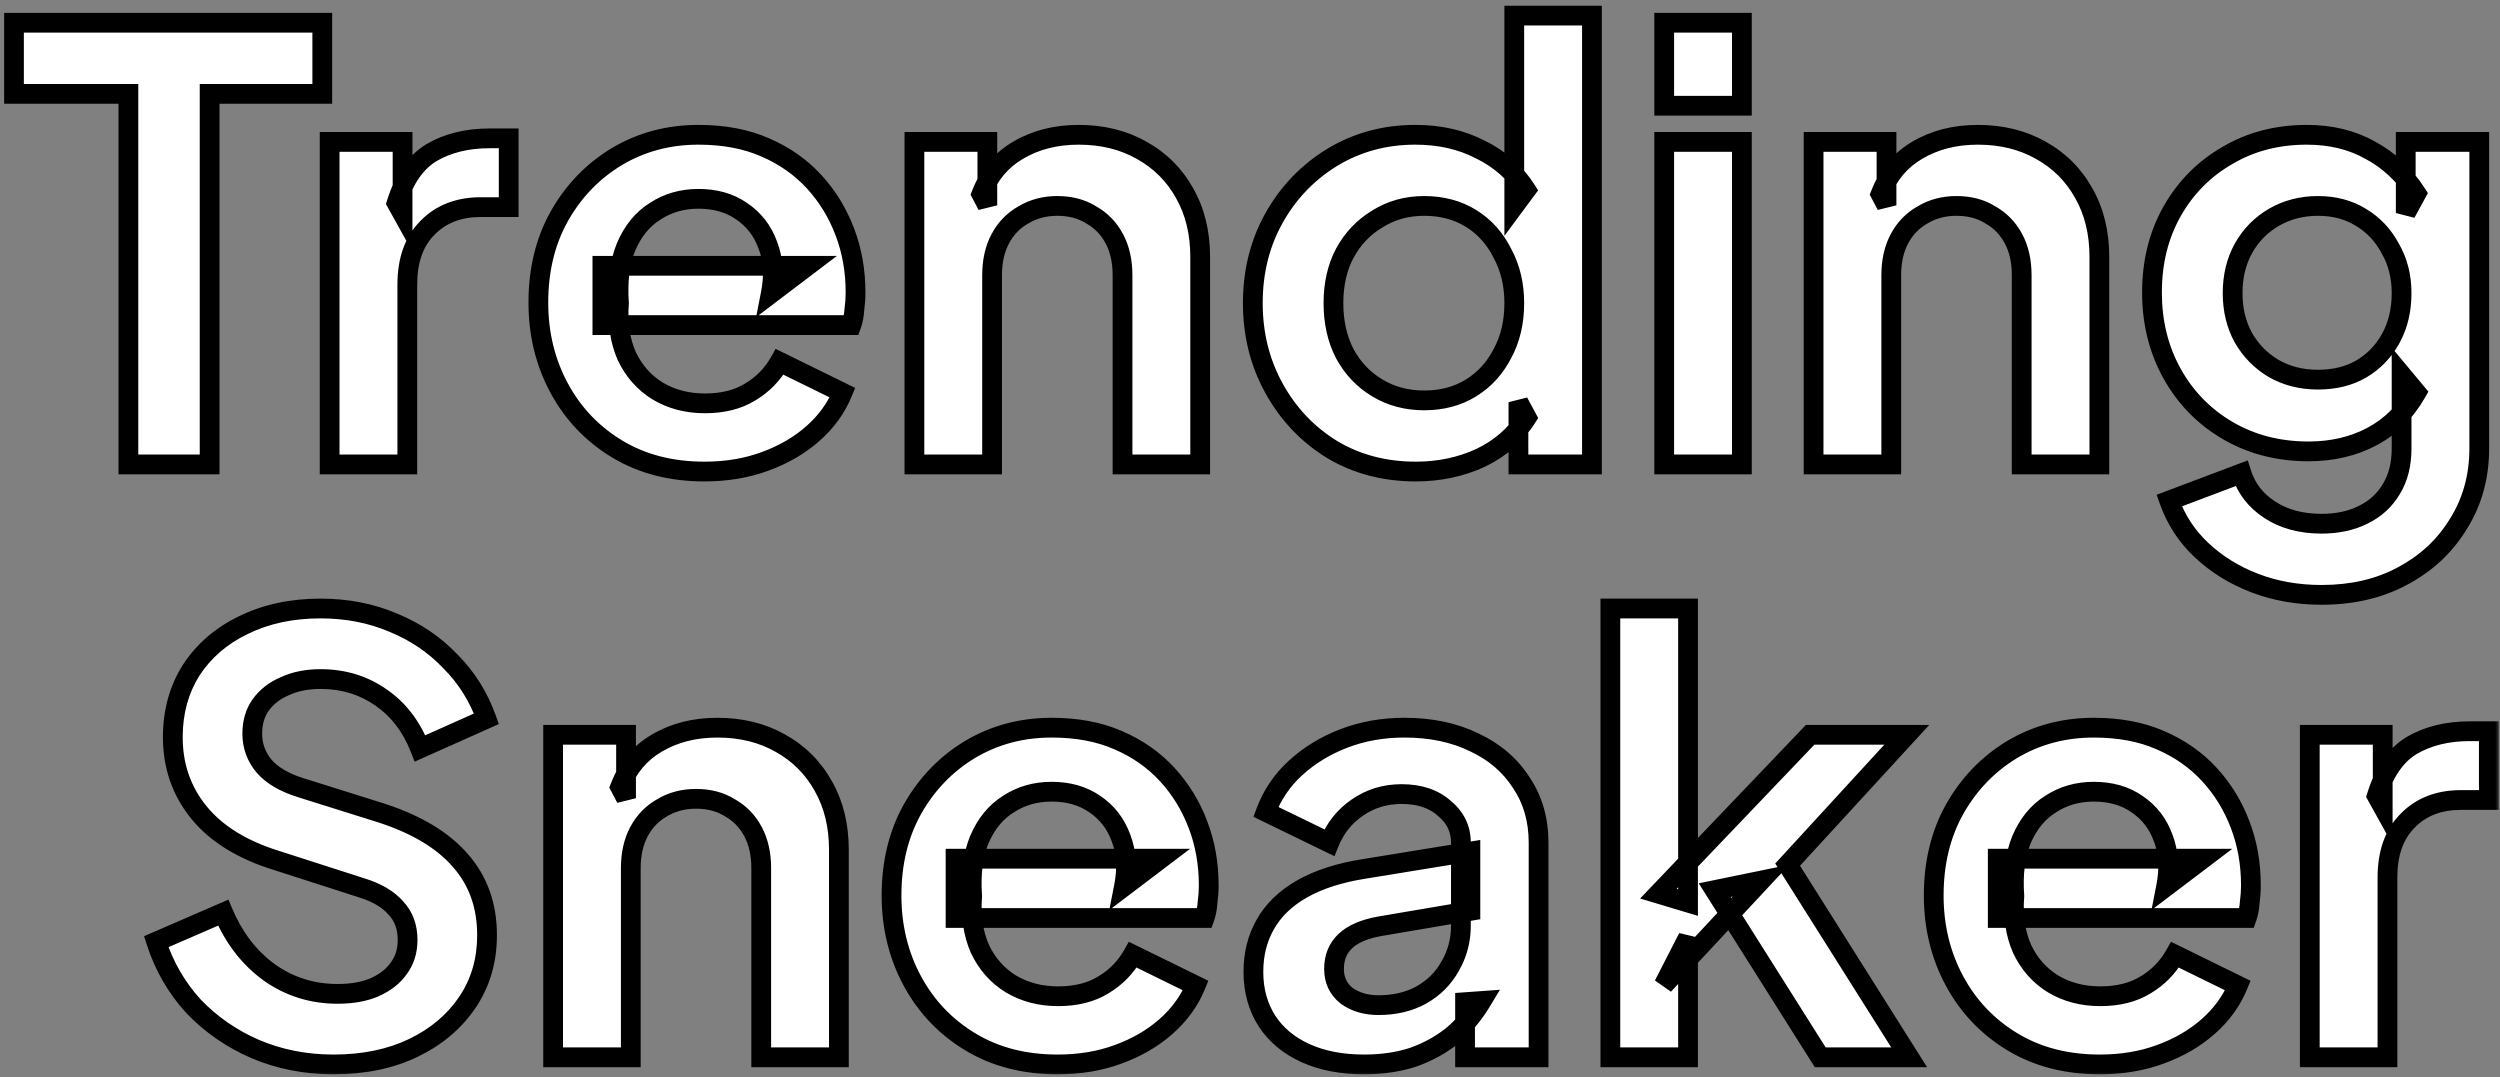 <svg width="253" height="109" viewBox="0 0 253 109" fill="none" xmlns="http://www.w3.org/2000/svg">
<rect x="0" y="0" width="253" height="109" fill="#808080" stroke="none"/>
<mask id="path-1-outside-1_456_3365" maskUnits="userSpaceOnUse" x="0" y="0" width="253" height="109" fill="black">
<rect fill="white" width="253" height="109"/>
<path d="M12.994 47V9.5H1.414V2.3H32.614V9.5H21.214V47H12.994ZM33.359 47V14.36H40.739V21.62L40.139 20.54C40.899 18.1 42.079 16.4 43.679 15.44C45.319 14.48 47.279 14 49.559 14H51.479V20.96H48.659C46.419 20.96 44.619 21.66 43.259 23.06C41.899 24.42 41.219 26.34 41.219 28.82V47H33.359ZM71.281 47.72C67.921 47.72 64.981 46.96 62.461 45.44C59.941 43.92 57.981 41.86 56.581 39.26C55.181 36.66 54.481 33.78 54.481 30.62C54.481 27.34 55.181 24.44 56.581 21.92C58.021 19.36 59.961 17.34 62.401 15.86C64.881 14.38 67.641 13.64 70.681 13.64C73.241 13.64 75.481 14.06 77.401 14.9C79.361 15.74 81.021 16.9 82.381 18.38C83.741 19.86 84.781 21.56 85.501 23.48C86.221 25.36 86.581 27.4 86.581 29.6C86.581 30.16 86.541 30.74 86.461 31.34C86.421 31.94 86.321 32.46 86.161 32.9H60.961V26.9H81.721L78.001 29.72C78.361 27.88 78.261 26.24 77.701 24.8C77.181 23.36 76.301 22.22 75.061 21.38C73.861 20.54 72.401 20.12 70.681 20.12C69.041 20.12 67.581 20.54 66.301 21.38C65.021 22.18 64.041 23.38 63.361 24.98C62.721 26.54 62.481 28.44 62.641 30.68C62.481 32.68 62.741 34.46 63.421 36.02C64.141 37.54 65.181 38.72 66.541 39.56C67.941 40.4 69.541 40.82 71.341 40.82C73.141 40.82 74.661 40.44 75.901 39.68C77.181 38.92 78.181 37.9 78.901 36.62L85.261 39.74C84.621 41.3 83.621 42.68 82.261 43.88C80.901 45.08 79.281 46.02 77.401 46.7C75.561 47.38 73.521 47.72 71.281 47.72ZM92.539 47V14.36H99.919V20.78L99.319 19.64C100.079 17.68 101.319 16.2 103.039 15.2C104.799 14.16 106.839 13.64 109.159 13.64C111.559 13.64 113.679 14.16 115.519 15.2C117.399 16.24 118.859 17.7 119.899 19.58C120.939 21.42 121.459 23.56 121.459 26V47H113.599V27.86C113.599 26.42 113.319 25.18 112.759 24.14C112.199 23.1 111.419 22.3 110.419 21.74C109.459 21.14 108.319 20.84 106.999 20.84C105.719 20.84 104.579 21.14 103.579 21.74C102.579 22.3 101.799 23.1 101.239 24.14C100.679 25.18 100.399 26.42 100.399 27.86V47H92.539ZM143.285 47.72C140.125 47.72 137.305 46.98 134.825 45.5C132.345 43.98 130.385 41.92 128.945 39.32C127.505 36.72 126.785 33.84 126.785 30.68C126.785 27.48 127.505 24.6 128.945 22.04C130.385 19.48 132.345 17.44 134.825 15.92C137.345 14.4 140.145 13.64 143.225 13.64C145.705 13.64 147.905 14.14 149.825 15.14C151.785 16.1 153.325 17.46 154.445 19.22L153.245 20.84V1.58H161.105V47H153.665V40.7L154.505 42.26C153.385 44.02 151.825 45.38 149.825 46.34C147.825 47.26 145.645 47.72 143.285 47.72ZM144.125 40.52C145.925 40.52 147.505 40.1 148.865 39.26C150.225 38.42 151.285 37.26 152.045 35.78C152.845 34.3 153.245 32.6 153.245 30.68C153.245 28.8 152.845 27.12 152.045 25.64C151.285 24.12 150.225 22.94 148.865 22.1C147.505 21.26 145.925 20.84 144.125 20.84C142.365 20.84 140.785 21.28 139.385 22.16C137.985 23 136.885 24.16 136.085 25.64C135.325 27.08 134.945 28.76 134.945 30.68C134.945 32.6 135.325 34.3 136.085 35.78C136.885 37.26 137.985 38.42 139.385 39.26C140.785 40.1 142.365 40.52 144.125 40.52ZM168.418 47V14.36H176.278V47H168.418ZM168.418 10.7V2.3H176.278V10.7H168.418ZM183.535 47V14.36H190.915V20.78L190.315 19.64C191.075 17.68 192.315 16.2 194.035 15.2C195.795 14.16 197.835 13.64 200.155 13.64C202.555 13.64 204.675 14.16 206.515 15.2C208.395 16.24 209.855 17.7 210.895 19.58C211.935 21.42 212.455 23.56 212.455 26V47H204.595V27.86C204.595 26.42 204.315 25.18 203.755 24.14C203.195 23.1 202.415 22.3 201.415 21.74C200.455 21.14 199.315 20.84 197.995 20.84C196.715 20.84 195.575 21.14 194.575 21.74C193.575 22.3 192.795 23.1 192.235 24.14C191.675 25.18 191.395 26.42 191.395 27.86V47H183.535ZM234.941 60.2C232.501 60.2 230.241 59.8 228.161 59C226.081 58.2 224.281 57.08 222.761 55.64C221.281 54.24 220.201 52.58 219.521 50.66L226.841 47.9C227.321 49.42 228.261 50.64 229.661 51.56C231.101 52.52 232.861 53 234.941 53C236.541 53 237.941 52.7 239.141 52.1C240.381 51.5 241.341 50.62 242.021 49.46C242.701 48.34 243.041 46.98 243.041 45.38V37.94L244.541 39.74C243.421 41.7 241.921 43.18 240.041 44.18C238.161 45.18 236.021 45.68 233.621 45.68C230.581 45.68 227.861 44.98 225.461 43.58C223.061 42.18 221.181 40.26 219.821 37.82C218.461 35.38 217.781 32.64 217.781 29.6C217.781 26.52 218.461 23.78 219.821 21.38C221.181 18.98 223.041 17.1 225.401 15.74C227.761 14.34 230.441 13.64 233.441 13.64C235.881 13.64 238.021 14.16 239.861 15.2C241.741 16.2 243.301 17.66 244.541 19.58L243.461 21.56V14.36H250.901V45.38C250.901 48.22 250.201 50.76 248.801 53C247.441 55.24 245.561 57 243.161 58.28C240.801 59.56 238.061 60.2 234.941 60.2ZM234.581 38.42C236.261 38.42 237.721 38.06 238.961 37.34C240.241 36.58 241.241 35.54 241.961 34.22C242.681 32.9 243.041 31.38 243.041 29.66C243.041 27.98 242.661 26.48 241.901 25.16C241.181 23.8 240.181 22.74 238.901 21.98C237.661 21.22 236.221 20.84 234.581 20.84C232.941 20.84 231.461 21.22 230.141 21.98C228.821 22.74 227.781 23.8 227.021 25.16C226.301 26.48 225.941 27.98 225.941 29.66C225.941 31.34 226.301 32.84 227.021 34.16C227.781 35.48 228.801 36.52 230.081 37.28C231.401 38.04 232.901 38.42 234.581 38.42ZM33.749 107.72C30.909 107.72 28.269 107.2 25.829 106.16C23.429 105.12 21.349 103.68 19.589 101.84C17.869 99.96 16.609 97.78 15.809 95.3L22.589 92.36C23.669 94.92 25.229 96.94 27.269 98.42C29.309 99.86 31.609 100.58 34.169 100.58C35.609 100.58 36.849 100.36 37.889 99.92C38.969 99.44 39.789 98.8 40.349 98C40.949 97.2 41.249 96.24 41.249 95.12C41.249 93.8 40.849 92.72 40.049 91.88C39.289 91 38.129 90.32 36.569 89.84L27.989 87.08C24.509 86 21.889 84.38 20.129 82.22C18.369 80.06 17.489 77.52 17.489 74.6C17.489 72.04 18.109 69.78 19.349 67.82C20.629 65.86 22.389 64.34 24.629 63.26C26.909 62.14 29.509 61.58 32.429 61.58C35.109 61.58 37.569 62.06 39.809 63.02C42.049 63.94 43.969 65.24 45.569 66.92C47.209 68.56 48.429 70.5 49.229 72.74L42.509 75.74C41.629 73.5 40.309 71.78 38.549 70.58C36.789 69.34 34.749 68.72 32.429 68.72C31.069 68.72 29.869 68.96 28.829 69.44C27.789 69.88 26.969 70.52 26.369 71.36C25.809 72.16 25.529 73.12 25.529 74.24C25.529 75.48 25.929 76.58 26.729 77.54C27.529 78.46 28.749 79.18 30.389 79.7L38.609 82.28C42.169 83.44 44.829 85.04 46.589 87.08C48.389 89.12 49.289 91.64 49.289 94.64C49.289 97.2 48.629 99.46 47.309 101.42C45.989 103.38 44.169 104.92 41.849 106.04C39.529 107.16 36.829 107.72 33.749 107.72ZM55.976 107V74.36H63.356V80.78L62.756 79.64C63.516 77.68 64.756 76.2 66.476 75.2C68.236 74.16 70.276 73.64 72.596 73.64C74.996 73.64 77.116 74.16 78.956 75.2C80.836 76.24 82.296 77.7 83.336 79.58C84.376 81.42 84.896 83.56 84.896 86V107H77.036V87.86C77.036 86.42 76.756 85.18 76.196 84.14C75.636 83.1 74.856 82.3 73.856 81.74C72.896 81.14 71.756 80.84 70.436 80.84C69.156 80.84 68.016 81.14 67.016 81.74C66.016 82.3 65.236 83.1 64.676 84.14C64.116 85.18 63.836 86.42 63.836 87.86V107H55.976ZM107.023 107.72C103.663 107.72 100.723 106.96 98.203 105.44C95.683 103.92 93.723 101.86 92.323 99.26C90.923 96.66 90.223 93.78 90.223 90.62C90.223 87.34 90.923 84.44 92.323 81.92C93.763 79.36 95.703 77.34 98.143 75.86C100.623 74.38 103.383 73.64 106.423 73.64C108.983 73.64 111.223 74.06 113.143 74.9C115.103 75.74 116.763 76.9 118.123 78.38C119.483 79.86 120.523 81.56 121.243 83.48C121.963 85.36 122.323 87.4 122.323 89.6C122.323 90.16 122.283 90.74 122.203 91.34C122.163 91.94 122.063 92.46 121.903 92.9H96.703V86.9H117.463L113.743 89.72C114.103 87.88 114.003 86.24 113.443 84.8C112.923 83.36 112.043 82.22 110.803 81.38C109.603 80.54 108.143 80.12 106.423 80.12C104.783 80.12 103.323 80.54 102.043 81.38C100.763 82.18 99.783 83.38 99.103 84.98C98.463 86.54 98.223 88.44 98.383 90.68C98.223 92.68 98.483 94.46 99.163 96.02C99.883 97.54 100.923 98.72 102.283 99.56C103.683 100.4 105.283 100.82 107.083 100.82C108.883 100.82 110.403 100.44 111.643 99.68C112.923 98.92 113.923 97.9 114.643 96.62L121.003 99.74C120.363 101.3 119.363 102.68 118.003 103.88C116.643 105.08 115.023 106.02 113.143 106.7C111.303 107.38 109.263 107.72 107.023 107.72ZM138.064 107.72C135.784 107.72 133.804 107.34 132.124 106.58C130.444 105.82 129.144 104.74 128.224 103.34C127.304 101.9 126.844 100.24 126.844 98.36C126.844 96.56 127.244 94.96 128.044 93.56C128.844 92.12 130.084 90.92 131.764 89.96C133.444 89 135.564 88.32 138.124 87.92L148.804 86.18V92.18L139.624 93.74C138.064 94.02 136.904 94.52 136.144 95.24C135.384 95.96 135.004 96.9 135.004 98.06C135.004 99.18 135.424 100.08 136.264 100.76C137.144 101.4 138.224 101.72 139.504 101.72C141.144 101.72 142.584 101.38 143.824 100.7C145.104 99.98 146.084 99 146.764 97.76C147.484 96.52 147.844 95.16 147.844 93.68V85.28C147.844 83.88 147.284 82.72 146.164 81.8C145.084 80.84 143.644 80.36 141.844 80.36C140.164 80.36 138.664 80.82 137.344 81.74C136.064 82.62 135.124 83.8 134.524 85.28L128.104 82.16C128.744 80.44 129.744 78.96 131.104 77.72C132.504 76.44 134.144 75.44 136.024 74.72C137.904 74 139.944 73.64 142.144 73.64C144.824 73.64 147.184 74.14 149.224 75.14C151.264 76.1 152.844 77.46 153.964 79.22C155.124 80.94 155.704 82.96 155.704 85.28V107H148.264V101.42L149.944 101.3C149.104 102.7 148.104 103.88 146.944 104.84C145.784 105.76 144.464 106.48 142.984 107C141.504 107.48 139.864 107.72 138.064 107.72ZM162.969 107V61.58H170.829V91.34L167.829 90.44L183.189 74.36H192.969L180.909 87.5L193.209 107H184.209L173.529 90.08L178.209 89.12L168.369 99.68L170.829 94.88V107H162.969ZM212.492 107.72C209.132 107.72 206.192 106.96 203.672 105.44C201.152 103.92 199.192 101.86 197.792 99.26C196.392 96.66 195.692 93.78 195.692 90.62C195.692 87.34 196.392 84.44 197.792 81.92C199.232 79.36 201.172 77.34 203.612 75.86C206.092 74.38 208.852 73.64 211.892 73.64C214.452 73.64 216.692 74.06 218.612 74.9C220.572 75.74 222.232 76.9 223.592 78.38C224.952 79.86 225.992 81.56 226.712 83.48C227.432 85.36 227.792 87.4 227.792 89.6C227.792 90.16 227.752 90.74 227.672 91.34C227.632 91.94 227.532 92.46 227.372 92.9H202.172V86.9H222.932L219.212 89.72C219.572 87.88 219.472 86.24 218.912 84.8C218.392 83.36 217.512 82.22 216.272 81.38C215.072 80.54 213.612 80.12 211.892 80.12C210.252 80.12 208.792 80.54 207.512 81.38C206.232 82.18 205.252 83.38 204.572 84.98C203.932 86.54 203.692 88.44 203.852 90.68C203.692 92.68 203.952 94.46 204.632 96.02C205.352 97.54 206.392 98.72 207.752 99.56C209.152 100.4 210.752 100.82 212.552 100.82C214.352 100.82 215.872 100.44 217.112 99.68C218.392 98.92 219.392 97.9 220.112 96.62L226.472 99.74C225.832 101.3 224.832 102.68 223.472 103.88C222.112 105.08 220.492 106.02 218.612 106.7C216.772 107.38 214.732 107.72 212.492 107.72ZM233.75 107V74.36H241.13V81.62L240.53 80.54C241.29 78.1 242.47 76.4 244.07 75.44C245.71 74.48 247.67 74 249.95 74H251.87V80.96H249.05C246.81 80.96 245.01 81.66 243.65 83.06C242.29 84.42 241.61 86.34 241.61 88.82V107H233.75Z"/>
</mask>
<path d="M12.994 47V9.5H1.414V2.3H32.614V9.5H21.214V47H12.994ZM33.359 47V14.36H40.739V21.62L40.139 20.54C40.899 18.1 42.079 16.4 43.679 15.44C45.319 14.48 47.279 14 49.559 14H51.479V20.96H48.659C46.419 20.96 44.619 21.66 43.259 23.06C41.899 24.42 41.219 26.34 41.219 28.82V47H33.359ZM71.281 47.72C67.921 47.72 64.981 46.96 62.461 45.44C59.941 43.92 57.981 41.86 56.581 39.26C55.181 36.66 54.481 33.78 54.481 30.62C54.481 27.34 55.181 24.44 56.581 21.92C58.021 19.36 59.961 17.34 62.401 15.86C64.881 14.38 67.641 13.64 70.681 13.64C73.241 13.64 75.481 14.06 77.401 14.9C79.361 15.74 81.021 16.9 82.381 18.38C83.741 19.86 84.781 21.56 85.501 23.48C86.221 25.36 86.581 27.4 86.581 29.6C86.581 30.16 86.541 30.74 86.461 31.34C86.421 31.94 86.321 32.46 86.161 32.9H60.961V26.9H81.721L78.001 29.72C78.361 27.88 78.261 26.24 77.701 24.8C77.181 23.36 76.301 22.22 75.061 21.38C73.861 20.54 72.401 20.12 70.681 20.12C69.041 20.12 67.581 20.54 66.301 21.38C65.021 22.18 64.041 23.38 63.361 24.98C62.721 26.54 62.481 28.44 62.641 30.68C62.481 32.68 62.741 34.46 63.421 36.02C64.141 37.54 65.181 38.72 66.541 39.56C67.941 40.4 69.541 40.82 71.341 40.82C73.141 40.82 74.661 40.44 75.901 39.68C77.181 38.92 78.181 37.9 78.901 36.62L85.261 39.74C84.621 41.3 83.621 42.68 82.261 43.88C80.901 45.08 79.281 46.02 77.401 46.7C75.561 47.38 73.521 47.72 71.281 47.72ZM92.539 47V14.36H99.919V20.78L99.319 19.64C100.079 17.68 101.319 16.2 103.039 15.2C104.799 14.16 106.839 13.64 109.159 13.64C111.559 13.64 113.679 14.16 115.519 15.2C117.399 16.24 118.859 17.7 119.899 19.58C120.939 21.42 121.459 23.56 121.459 26V47H113.599V27.86C113.599 26.42 113.319 25.18 112.759 24.14C112.199 23.1 111.419 22.3 110.419 21.74C109.459 21.14 108.319 20.84 106.999 20.84C105.719 20.84 104.579 21.14 103.579 21.74C102.579 22.3 101.799 23.1 101.239 24.14C100.679 25.18 100.399 26.42 100.399 27.86V47H92.539ZM143.285 47.72C140.125 47.72 137.305 46.98 134.825 45.5C132.345 43.98 130.385 41.92 128.945 39.32C127.505 36.72 126.785 33.84 126.785 30.68C126.785 27.48 127.505 24.6 128.945 22.04C130.385 19.48 132.345 17.44 134.825 15.92C137.345 14.4 140.145 13.64 143.225 13.64C145.705 13.64 147.905 14.14 149.825 15.14C151.785 16.1 153.325 17.46 154.445 19.22L153.245 20.84V1.58H161.105V47H153.665V40.7L154.505 42.26C153.385 44.02 151.825 45.38 149.825 46.34C147.825 47.26 145.645 47.72 143.285 47.72ZM144.125 40.52C145.925 40.52 147.505 40.1 148.865 39.26C150.225 38.42 151.285 37.26 152.045 35.78C152.845 34.3 153.245 32.6 153.245 30.68C153.245 28.8 152.845 27.12 152.045 25.64C151.285 24.12 150.225 22.94 148.865 22.1C147.505 21.26 145.925 20.84 144.125 20.84C142.365 20.84 140.785 21.28 139.385 22.16C137.985 23 136.885 24.16 136.085 25.64C135.325 27.08 134.945 28.76 134.945 30.68C134.945 32.6 135.325 34.3 136.085 35.78C136.885 37.26 137.985 38.42 139.385 39.26C140.785 40.1 142.365 40.52 144.125 40.52ZM168.418 47V14.36H176.278V47H168.418ZM168.418 10.7V2.3H176.278V10.7H168.418ZM183.535 47V14.36H190.915V20.78L190.315 19.64C191.075 17.68 192.315 16.2 194.035 15.2C195.795 14.16 197.835 13.64 200.155 13.64C202.555 13.64 204.675 14.16 206.515 15.2C208.395 16.24 209.855 17.7 210.895 19.58C211.935 21.42 212.455 23.56 212.455 26V47H204.595V27.86C204.595 26.42 204.315 25.18 203.755 24.14C203.195 23.1 202.415 22.3 201.415 21.74C200.455 21.14 199.315 20.84 197.995 20.84C196.715 20.84 195.575 21.14 194.575 21.74C193.575 22.3 192.795 23.1 192.235 24.14C191.675 25.18 191.395 26.42 191.395 27.86V47H183.535ZM234.941 60.2C232.501 60.2 230.241 59.8 228.161 59C226.081 58.2 224.281 57.08 222.761 55.64C221.281 54.24 220.201 52.58 219.521 50.66L226.841 47.9C227.321 49.42 228.261 50.64 229.661 51.56C231.101 52.52 232.861 53 234.941 53C236.541 53 237.941 52.7 239.141 52.1C240.381 51.5 241.341 50.62 242.021 49.46C242.701 48.34 243.041 46.98 243.041 45.38V37.94L244.541 39.74C243.421 41.7 241.921 43.18 240.041 44.18C238.161 45.18 236.021 45.68 233.621 45.68C230.581 45.68 227.861 44.98 225.461 43.58C223.061 42.18 221.181 40.26 219.821 37.82C218.461 35.38 217.781 32.64 217.781 29.6C217.781 26.52 218.461 23.78 219.821 21.38C221.181 18.98 223.041 17.1 225.401 15.74C227.761 14.34 230.441 13.64 233.441 13.64C235.881 13.64 238.021 14.16 239.861 15.2C241.741 16.2 243.301 17.66 244.541 19.58L243.461 21.56V14.36H250.901V45.38C250.901 48.22 250.201 50.76 248.801 53C247.441 55.24 245.561 57 243.161 58.28C240.801 59.56 238.061 60.2 234.941 60.2ZM234.581 38.42C236.261 38.42 237.721 38.06 238.961 37.34C240.241 36.58 241.241 35.54 241.961 34.22C242.681 32.9 243.041 31.38 243.041 29.66C243.041 27.98 242.661 26.48 241.901 25.16C241.181 23.8 240.181 22.74 238.901 21.98C237.661 21.22 236.221 20.84 234.581 20.84C232.941 20.84 231.461 21.22 230.141 21.98C228.821 22.74 227.781 23.8 227.021 25.16C226.301 26.48 225.941 27.98 225.941 29.66C225.941 31.34 226.301 32.84 227.021 34.16C227.781 35.48 228.801 36.52 230.081 37.28C231.401 38.04 232.901 38.42 234.581 38.42ZM33.749 107.72C30.909 107.72 28.269 107.2 25.829 106.16C23.429 105.12 21.349 103.68 19.589 101.84C17.869 99.96 16.609 97.78 15.809 95.3L22.589 92.36C23.669 94.92 25.229 96.94 27.269 98.42C29.309 99.86 31.609 100.58 34.169 100.58C35.609 100.58 36.849 100.36 37.889 99.92C38.969 99.44 39.789 98.8 40.349 98C40.949 97.2 41.249 96.24 41.249 95.12C41.249 93.8 40.849 92.72 40.049 91.88C39.289 91 38.129 90.32 36.569 89.84L27.989 87.08C24.509 86 21.889 84.38 20.129 82.22C18.369 80.06 17.489 77.52 17.489 74.6C17.489 72.04 18.109 69.78 19.349 67.82C20.629 65.86 22.389 64.34 24.629 63.26C26.909 62.14 29.509 61.58 32.429 61.58C35.109 61.58 37.569 62.06 39.809 63.02C42.049 63.94 43.969 65.24 45.569 66.92C47.209 68.56 48.429 70.5 49.229 72.74L42.509 75.74C41.629 73.5 40.309 71.78 38.549 70.58C36.789 69.34 34.749 68.72 32.429 68.72C31.069 68.72 29.869 68.96 28.829 69.44C27.789 69.88 26.969 70.52 26.369 71.36C25.809 72.16 25.529 73.12 25.529 74.24C25.529 75.48 25.929 76.58 26.729 77.54C27.529 78.46 28.749 79.18 30.389 79.7L38.609 82.28C42.169 83.44 44.829 85.04 46.589 87.08C48.389 89.12 49.289 91.64 49.289 94.64C49.289 97.2 48.629 99.46 47.309 101.42C45.989 103.38 44.169 104.92 41.849 106.04C39.529 107.16 36.829 107.72 33.749 107.72ZM55.976 107V74.36H63.356V80.78L62.756 79.64C63.516 77.68 64.756 76.2 66.476 75.2C68.236 74.16 70.276 73.64 72.596 73.64C74.996 73.64 77.116 74.16 78.956 75.2C80.836 76.24 82.296 77.7 83.336 79.58C84.376 81.42 84.896 83.56 84.896 86V107H77.036V87.86C77.036 86.42 76.756 85.18 76.196 84.14C75.636 83.1 74.856 82.3 73.856 81.74C72.896 81.14 71.756 80.84 70.436 80.84C69.156 80.84 68.016 81.14 67.016 81.74C66.016 82.3 65.236 83.1 64.676 84.14C64.116 85.18 63.836 86.42 63.836 87.86V107H55.976ZM107.023 107.72C103.663 107.72 100.723 106.96 98.203 105.44C95.683 103.92 93.723 101.86 92.323 99.26C90.923 96.66 90.223 93.78 90.223 90.62C90.223 87.34 90.923 84.44 92.323 81.92C93.763 79.36 95.703 77.34 98.143 75.86C100.623 74.38 103.383 73.64 106.423 73.64C108.983 73.64 111.223 74.06 113.143 74.9C115.103 75.74 116.763 76.9 118.123 78.38C119.483 79.86 120.523 81.56 121.243 83.48C121.963 85.36 122.323 87.4 122.323 89.6C122.323 90.16 122.283 90.74 122.203 91.34C122.163 91.94 122.063 92.46 121.903 92.9H96.703V86.9H117.463L113.743 89.72C114.103 87.88 114.003 86.24 113.443 84.8C112.923 83.36 112.043 82.22 110.803 81.38C109.603 80.54 108.143 80.12 106.423 80.12C104.783 80.12 103.323 80.54 102.043 81.38C100.763 82.18 99.783 83.38 99.103 84.98C98.463 86.54 98.223 88.44 98.383 90.68C98.223 92.68 98.483 94.46 99.163 96.02C99.883 97.54 100.923 98.72 102.283 99.56C103.683 100.4 105.283 100.82 107.083 100.82C108.883 100.82 110.403 100.44 111.643 99.68C112.923 98.92 113.923 97.9 114.643 96.62L121.003 99.74C120.363 101.3 119.363 102.68 118.003 103.88C116.643 105.08 115.023 106.02 113.143 106.7C111.303 107.38 109.263 107.72 107.023 107.72ZM138.064 107.72C135.784 107.72 133.804 107.34 132.124 106.58C130.444 105.82 129.144 104.74 128.224 103.34C127.304 101.9 126.844 100.24 126.844 98.36C126.844 96.56 127.244 94.96 128.044 93.56C128.844 92.12 130.084 90.92 131.764 89.96C133.444 89 135.564 88.32 138.124 87.92L148.804 86.18V92.18L139.624 93.74C138.064 94.02 136.904 94.52 136.144 95.24C135.384 95.96 135.004 96.9 135.004 98.06C135.004 99.18 135.424 100.08 136.264 100.76C137.144 101.4 138.224 101.72 139.504 101.72C141.144 101.72 142.584 101.38 143.824 100.7C145.104 99.98 146.084 99 146.764 97.76C147.484 96.52 147.844 95.16 147.844 93.68V85.28C147.844 83.88 147.284 82.72 146.164 81.8C145.084 80.84 143.644 80.36 141.844 80.36C140.164 80.36 138.664 80.82 137.344 81.74C136.064 82.62 135.124 83.8 134.524 85.28L128.104 82.16C128.744 80.44 129.744 78.96 131.104 77.72C132.504 76.44 134.144 75.44 136.024 74.72C137.904 74 139.944 73.64 142.144 73.64C144.824 73.64 147.184 74.14 149.224 75.14C151.264 76.1 152.844 77.46 153.964 79.22C155.124 80.94 155.704 82.96 155.704 85.28V107H148.264V101.42L149.944 101.3C149.104 102.7 148.104 103.88 146.944 104.84C145.784 105.76 144.464 106.48 142.984 107C141.504 107.48 139.864 107.72 138.064 107.72ZM162.969 107V61.58H170.829V91.34L167.829 90.44L183.189 74.36H192.969L180.909 87.5L193.209 107H184.209L173.529 90.08L178.209 89.12L168.369 99.68L170.829 94.88V107H162.969ZM212.492 107.72C209.132 107.72 206.192 106.96 203.672 105.44C201.152 103.92 199.192 101.86 197.792 99.26C196.392 96.66 195.692 93.78 195.692 90.62C195.692 87.34 196.392 84.44 197.792 81.92C199.232 79.36 201.172 77.34 203.612 75.86C206.092 74.38 208.852 73.64 211.892 73.64C214.452 73.64 216.692 74.06 218.612 74.9C220.572 75.74 222.232 76.9 223.592 78.38C224.952 79.86 225.992 81.56 226.712 83.48C227.432 85.36 227.792 87.4 227.792 89.6C227.792 90.16 227.752 90.74 227.672 91.34C227.632 91.94 227.532 92.46 227.372 92.9H202.172V86.9H222.932L219.212 89.72C219.572 87.88 219.472 86.24 218.912 84.8C218.392 83.36 217.512 82.22 216.272 81.38C215.072 80.54 213.612 80.12 211.892 80.12C210.252 80.12 208.792 80.54 207.512 81.38C206.232 82.18 205.252 83.38 204.572 84.98C203.932 86.54 203.692 88.44 203.852 90.68C203.692 92.68 203.952 94.46 204.632 96.02C205.352 97.54 206.392 98.72 207.752 99.56C209.152 100.4 210.752 100.82 212.552 100.82C214.352 100.82 215.872 100.44 217.112 99.68C218.392 98.92 219.392 97.9 220.112 96.62L226.472 99.74C225.832 101.3 224.832 102.68 223.472 103.88C222.112 105.08 220.492 106.02 218.612 106.7C216.772 107.38 214.732 107.72 212.492 107.72ZM233.75 107V74.36H241.13V81.62L240.53 80.54C241.29 78.1 242.47 76.4 244.07 75.44C245.71 74.48 247.67 74 249.95 74H251.87V80.96H249.05C246.81 80.96 245.01 81.66 243.65 83.06C242.29 84.42 241.61 86.34 241.61 88.82V107H233.75Z" fill="white"/>
<path d="M12.994 47H11.994V48H12.994V47ZM12.994 9.5H13.994V8.5H12.994V9.5ZM1.414 9.5H0.414V10.5H1.414V9.5ZM1.414 2.3V1.3H0.414V2.3H1.414ZM32.614 2.3H33.614V1.3H32.614V2.3ZM32.614 9.5V10.5H33.614V9.5H32.614ZM21.214 9.5V8.5H20.214V9.5H21.214ZM21.214 47V48H22.214V47H21.214ZM13.994 47V9.5H11.994V47H13.994ZM12.994 8.5H1.414V10.5H12.994V8.5ZM2.414 9.5V2.3H0.414V9.5H2.414ZM1.414 3.3H32.614V1.3H1.414V3.3ZM31.614 2.3V9.5H33.614V2.3H31.614ZM32.614 8.5H21.214V10.5H32.614V8.5ZM20.214 9.5V47H22.214V9.5H20.214ZM21.214 46H12.994V48H21.214V46ZM33.359 47H32.359V48H33.359V47ZM33.359 14.36V13.36H32.359V14.36H33.359ZM40.739 14.36H41.739V13.36H40.739V14.36ZM40.739 21.62L39.865 22.106L41.739 25.479V21.62H40.739ZM40.139 20.54L39.184 20.243L39.057 20.651L39.265 21.026L40.139 20.54ZM43.679 15.44L43.174 14.577L43.165 14.582L43.679 15.44ZM51.479 14H52.479V13H51.479V14ZM51.479 20.96V21.96H52.479V20.96H51.479ZM43.259 23.06L43.966 23.767L43.971 23.762L43.977 23.757L43.259 23.06ZM41.219 47V48H42.219V47H41.219ZM34.359 47V14.36H32.359V47H34.359ZM33.359 15.36H40.739V13.36H33.359V15.36ZM39.739 14.36V21.62H41.739V14.36H39.739ZM41.613 21.134L41.013 20.054L39.265 21.026L39.865 22.106L41.613 21.134ZM41.094 20.837C41.808 18.545 42.871 17.091 44.194 16.297L43.165 14.582C41.287 15.709 39.99 17.655 39.184 20.243L41.094 20.837ZM44.184 16.303C45.643 15.449 47.421 15 49.559 15V13C47.137 13 44.995 13.511 43.174 14.577L44.184 16.303ZM49.559 15H51.479V13H49.559V15ZM50.479 14V20.96H52.479V14H50.479ZM51.479 19.96H48.659V21.96H51.479V19.96ZM48.659 19.96C46.193 19.96 44.118 20.74 42.542 22.363L43.977 23.757C45.12 22.58 46.646 21.96 48.659 21.96V19.96ZM42.552 22.353C40.955 23.95 40.219 26.155 40.219 28.82H42.219C42.219 26.525 42.844 24.89 43.966 23.767L42.552 22.353ZM40.219 28.82V47H42.219V28.82H40.219ZM41.219 46H33.359V48H41.219V46ZM62.461 45.44L61.944 46.296L61.944 46.296L62.461 45.44ZM56.581 39.26L57.461 38.786L56.581 39.26ZM56.581 21.92L55.709 21.43L55.706 21.434L56.581 21.92ZM62.401 15.86L61.888 15.001L61.882 15.005L62.401 15.86ZM77.401 14.9L77 15.816L77.007 15.819L77.401 14.9ZM82.381 18.38L81.644 19.057L81.644 19.057L82.381 18.38ZM85.501 23.48L84.564 23.831L84.567 23.838L85.501 23.48ZM86.461 31.34L85.469 31.208L85.465 31.241L85.463 31.273L86.461 31.34ZM86.161 32.9V33.9H86.861L87.1 33.242L86.161 32.9ZM60.961 32.9H59.961V33.9H60.961V32.9ZM60.961 26.9V25.9H59.961V26.9H60.961ZM81.721 26.9L82.325 27.697L84.695 25.9H81.721V26.9ZM78.001 29.72L77.019 29.528L76.516 32.1L78.605 30.517L78.001 29.72ZM77.701 24.8L76.76 25.14L76.764 25.151L76.769 25.162L77.701 24.8ZM75.061 21.38L74.487 22.199L74.493 22.204L74.5 22.208L75.061 21.38ZM66.301 21.38L66.831 22.228L66.84 22.222L66.849 22.216L66.301 21.38ZM63.361 24.98L62.44 24.589L62.435 24.6L63.361 24.98ZM62.641 30.68L63.637 30.76L63.644 30.684L63.638 30.609L62.641 30.68ZM63.421 36.02L62.504 36.42L62.51 36.434L62.517 36.448L63.421 36.02ZM66.541 39.56L66.015 40.411L66.026 40.417L66.541 39.56ZM75.901 39.68L75.39 38.82L75.378 38.827L75.901 39.68ZM78.901 36.62L79.341 35.722L78.492 35.306L78.029 36.13L78.901 36.62ZM85.261 39.74L86.186 40.12L86.541 39.254L85.701 38.842L85.261 39.74ZM82.261 43.88L82.922 44.63L82.922 44.63L82.261 43.88ZM77.401 46.7L77.061 45.76L77.054 45.762L77.401 46.7ZM71.281 46.72C68.076 46.72 65.32 45.997 62.977 44.584L61.944 46.296C64.641 47.923 67.765 48.72 71.281 48.72V46.72ZM62.977 44.584C60.611 43.157 58.776 41.229 57.461 38.786L55.7 39.734C57.185 42.491 59.27 44.684 61.944 46.296L62.977 44.584ZM57.461 38.786C56.145 36.342 55.481 33.627 55.481 30.62H53.481C53.481 33.934 54.216 36.978 55.7 39.734L57.461 38.786ZM55.481 30.62C55.481 27.486 56.148 24.758 57.455 22.406L55.706 21.434C54.213 24.122 53.481 27.194 53.481 30.62H55.481ZM57.452 22.41C58.81 19.996 60.631 18.103 62.919 16.715L61.882 15.005C59.291 16.577 57.231 18.724 55.709 21.43L57.452 22.41ZM62.913 16.719C65.23 15.336 67.811 14.64 70.681 14.64V12.64C67.47 12.64 64.531 13.424 61.888 15.001L62.913 16.719ZM70.681 14.64C73.132 14.64 75.231 15.042 77 15.816L77.801 13.984C75.73 13.078 73.349 12.64 70.681 12.64V14.64ZM77.007 15.819C78.845 16.607 80.386 17.687 81.644 19.057L83.117 17.703C81.656 16.113 79.876 14.873 77.794 13.981L77.007 15.819ZM81.644 19.057C82.916 20.44 83.888 22.029 84.564 23.831L86.437 23.129C85.673 21.091 84.566 19.28 83.117 17.703L81.644 19.057ZM84.567 23.838C85.239 25.593 85.581 27.511 85.581 29.6H87.581C87.581 27.289 87.202 25.127 86.434 23.122L84.567 23.838ZM85.581 29.6C85.581 30.112 85.544 30.648 85.469 31.208L87.452 31.472C87.537 30.832 87.581 30.208 87.581 29.6H85.581ZM85.463 31.273C85.427 31.805 85.341 32.228 85.221 32.558L87.1 33.242C87.3 32.692 87.414 32.075 87.458 31.407L85.463 31.273ZM86.161 31.9H60.961V33.9H86.161V31.9ZM61.961 32.9V26.9H59.961V32.9H61.961ZM60.961 27.9H81.721V25.9H60.961V27.9ZM81.117 26.103L77.397 28.923L78.605 30.517L82.325 27.697L81.117 26.103ZM78.982 29.912C79.371 27.926 79.275 26.088 78.633 24.438L76.769 25.162C77.247 26.392 77.351 27.834 77.019 29.528L78.982 29.912ZM78.641 24.46C78.051 22.826 77.041 21.513 75.621 20.552L74.5 22.208C75.561 22.927 76.31 23.894 76.76 25.14L78.641 24.46ZM75.634 20.561C74.238 19.584 72.569 19.12 70.681 19.12V21.12C72.232 21.12 73.483 21.496 74.487 22.199L75.634 20.561ZM70.681 19.12C68.86 19.12 67.207 19.589 65.752 20.544L66.849 22.216C67.954 21.491 69.221 21.12 70.681 21.12V19.12ZM65.771 20.532C64.291 21.456 63.188 22.83 62.44 24.589L64.281 25.371C64.893 23.93 65.75 22.904 66.831 22.228L65.771 20.532ZM62.435 24.6C61.721 26.342 61.476 28.406 61.643 30.751L63.638 30.609C63.486 28.474 63.72 26.738 64.286 25.36L62.435 24.6ZM61.644 30.6C61.473 32.735 61.747 34.684 62.504 36.42L64.337 35.62C63.734 34.236 63.488 32.625 63.637 30.76L61.644 30.6ZM62.517 36.448C63.315 38.133 64.482 39.464 66.015 40.411L67.066 38.709C65.879 37.976 64.966 36.947 64.324 35.592L62.517 36.448ZM66.026 40.417C67.597 41.36 69.379 41.82 71.341 41.82V39.82C69.703 39.82 68.284 39.44 67.055 38.703L66.026 40.417ZM71.341 41.82C73.281 41.82 74.992 41.41 76.423 40.533L75.378 38.827C74.329 39.471 73 39.82 71.341 39.82V41.82ZM76.411 40.54C77.84 39.692 78.965 38.545 79.772 37.11L78.029 36.13C77.396 37.255 76.522 38.148 75.39 38.82L76.411 40.54ZM78.46 37.518L84.82 40.638L85.701 38.842L79.341 35.722L78.46 37.518ZM84.335 39.36C83.758 40.768 82.853 42.024 81.599 43.13L82.922 44.63C84.388 43.336 85.483 41.832 86.186 40.12L84.335 39.36ZM81.599 43.13C80.342 44.239 78.834 45.118 77.061 45.76L77.741 47.64C79.727 46.922 81.459 45.921 82.922 44.63L81.599 43.13ZM77.054 45.762C75.34 46.396 73.419 46.72 71.281 46.72V48.72C73.622 48.72 75.782 48.364 77.747 47.638L77.054 45.762ZM92.539 47H91.539V48H92.539V47ZM92.539 14.36V13.36H91.539V14.36H92.539ZM99.919 14.36H100.919V13.36H99.919V14.36ZM99.919 20.78L99.034 21.246L100.919 20.78H99.919ZM99.319 19.64L98.386 19.279L98.222 19.703L98.434 20.106L99.319 19.64ZM103.039 15.2L103.542 16.064L103.548 16.061L103.039 15.2ZM115.519 15.2L115.027 16.071L115.035 16.075L115.519 15.2ZM119.899 19.58L119.024 20.064L119.028 20.072L119.899 19.58ZM121.459 47V48H122.459V47H121.459ZM113.599 47H112.599V48H113.599V47ZM112.759 24.14L113.639 23.666L113.639 23.666L112.759 24.14ZM110.419 21.74L109.889 22.588L109.909 22.601L109.93 22.613L110.419 21.74ZM103.579 21.74L104.068 22.613L104.081 22.605L104.093 22.598L103.579 21.74ZM101.239 24.14L102.119 24.614L102.119 24.614L101.239 24.14ZM100.399 47V48H101.399V47H100.399ZM93.539 47V14.36H91.539V47H93.539ZM92.539 15.36H99.919V13.36H92.539V15.36ZM98.919 14.36V20.78H100.919V14.36H98.919ZM100.804 20.314L100.204 19.174L98.434 20.106L99.034 21.246L100.804 20.314ZM100.251 20.002C100.934 18.24 102.029 16.944 103.542 16.064L102.536 14.335C100.609 15.456 99.224 17.12 98.386 19.279L100.251 20.002ZM103.548 16.061C105.134 15.124 106.993 14.64 109.159 14.64V12.64C106.685 12.64 104.464 13.196 102.53 14.339L103.548 16.061ZM109.159 14.64C111.41 14.64 113.356 15.126 115.027 16.071L116.011 14.329C114.001 13.194 111.708 12.64 109.159 12.64V14.64ZM115.035 16.075C116.75 17.024 118.075 18.349 119.024 20.064L120.774 19.096C119.643 17.052 118.047 15.456 116.003 14.325L115.035 16.075ZM119.028 20.072C119.971 21.74 120.459 23.706 120.459 26H122.459C122.459 23.415 121.907 21.1 120.769 19.088L119.028 20.072ZM120.459 26V47H122.459V26H120.459ZM121.459 46H113.599V48H121.459V46ZM114.599 47V27.86H112.599V47H114.599ZM114.599 27.86C114.599 26.29 114.293 24.88 113.639 23.666L111.878 24.614C112.345 25.48 112.599 26.55 112.599 27.86H114.599ZM113.639 23.666C112.992 22.464 112.079 21.523 110.908 20.867L109.93 22.613C110.759 23.077 111.406 23.736 111.878 24.614L113.639 23.666ZM110.949 20.892C109.805 20.177 108.475 19.84 106.999 19.84V21.84C108.163 21.84 109.113 22.103 109.889 22.588L110.949 20.892ZM106.999 19.84C105.556 19.84 104.235 20.18 103.064 20.883L104.093 22.598C104.923 22.1 105.882 21.84 106.999 21.84V19.84ZM103.09 20.867C101.919 21.523 101.006 22.464 100.358 23.666L102.119 24.614C102.592 23.736 103.239 23.077 104.068 22.613L103.09 20.867ZM100.358 23.666C99.705 24.88 99.399 26.29 99.399 27.86H101.399C101.399 26.55 101.653 25.48 102.119 24.614L100.358 23.666ZM99.399 27.86V47H101.399V27.86H99.399ZM100.399 46H92.539V48H100.399V46ZM134.825 45.5L134.303 46.353L134.313 46.359L134.825 45.5ZM128.945 39.32L129.82 38.836L128.945 39.32ZM128.945 22.04L129.817 22.53L129.817 22.53L128.945 22.04ZM134.825 15.92L134.309 15.064L134.303 15.067L134.825 15.92ZM149.825 15.14L149.363 16.027L149.374 16.033L149.385 16.038L149.825 15.14ZM154.445 19.22L155.249 19.815L155.658 19.263L155.289 18.683L154.445 19.22ZM153.245 20.84H152.245V23.87L154.049 21.435L153.245 20.84ZM153.245 1.58V0.58H152.245V1.58H153.245ZM161.105 1.58H162.105V0.58H161.105V1.58ZM161.105 47V48H162.105V47H161.105ZM153.665 47H152.665V48H153.665V47ZM153.665 40.7L154.546 40.226L152.665 40.7H153.665ZM154.505 42.26L155.349 42.797L155.664 42.302L155.386 41.786L154.505 42.26ZM149.825 46.34L150.243 47.248L150.251 47.245L150.258 47.242L149.825 46.34ZM148.865 39.26L148.34 38.409L148.34 38.409L148.865 39.26ZM152.045 35.78L151.166 35.304L151.161 35.314L151.156 35.323L152.045 35.78ZM152.045 25.64L151.151 26.087L151.158 26.102L151.166 26.116L152.045 25.64ZM148.865 22.1L148.34 22.951L148.34 22.951L148.865 22.1ZM139.385 22.16L139.9 23.017L139.909 23.012L139.917 23.007L139.385 22.16ZM136.085 25.64L135.206 25.165L135.201 25.173L136.085 25.64ZM136.085 35.78L135.196 36.237L135.201 36.246L135.206 36.255L136.085 35.78ZM139.385 39.26L139.9 38.403L139.9 38.403L139.385 39.26ZM143.285 46.72C140.288 46.72 137.648 46.02 135.338 44.641L134.313 46.359C136.962 47.94 139.962 48.72 143.285 48.72V46.72ZM135.348 44.647C133.018 43.22 131.178 41.288 129.82 38.836L128.071 39.804C129.592 42.552 131.672 44.74 134.303 46.353L135.348 44.647ZM129.82 38.836C128.467 36.393 127.785 33.682 127.785 30.68H125.785C125.785 33.998 126.543 37.047 128.071 39.804L129.82 38.836ZM127.785 30.68C127.785 27.636 128.469 24.927 129.817 22.53L128.074 21.55C126.542 24.273 125.785 27.324 125.785 30.68H127.785ZM129.817 22.53C131.174 20.117 133.015 18.203 135.348 16.773L134.303 15.067C131.676 16.677 129.596 18.843 128.074 21.55L129.817 22.53ZM135.342 16.776C137.699 15.355 140.318 14.64 143.225 14.64V12.64C139.972 12.64 136.992 13.445 134.309 15.064L135.342 16.776ZM143.225 14.64C145.568 14.64 147.606 15.111 149.363 16.027L150.287 14.253C148.205 13.169 145.843 12.64 143.225 12.64V14.64ZM149.385 16.038C151.188 16.921 152.585 18.16 153.602 19.757L155.289 18.683C154.066 16.761 152.382 15.279 150.265 14.242L149.385 16.038ZM153.642 18.625L152.442 20.245L154.049 21.435L155.249 19.815L153.642 18.625ZM154.245 20.84V1.58H152.245V20.84H154.245ZM153.245 2.58H161.105V0.58H153.245V2.58ZM160.105 1.58V47H162.105V1.58H160.105ZM161.105 46H153.665V48H161.105V46ZM154.665 47V40.7H152.665V47H154.665ZM152.785 41.174L153.625 42.734L155.386 41.786L154.546 40.226L152.785 41.174ZM153.662 41.723C152.648 43.316 151.235 44.554 149.393 45.438L150.258 47.242C152.415 46.206 154.122 44.724 155.349 42.797L153.662 41.723ZM149.407 45.431C147.548 46.287 145.512 46.72 143.285 46.72V48.72C145.779 48.72 148.103 48.233 150.243 47.248L149.407 45.431ZM144.125 41.52C146.087 41.52 147.854 41.06 149.391 40.111L148.34 38.409C147.157 39.14 145.764 39.52 144.125 39.52V41.52ZM149.391 40.111C150.912 39.171 152.095 37.872 152.935 36.237L151.156 35.323C150.475 36.648 149.538 37.669 148.34 38.409L149.391 40.111ZM152.925 36.255C153.815 34.61 154.245 32.742 154.245 30.68H152.245C152.245 32.458 151.876 33.99 151.166 35.304L152.925 36.255ZM154.245 30.68C154.245 28.654 153.813 26.807 152.925 25.165L151.166 26.116C151.878 27.433 152.245 28.946 152.245 30.68H154.245ZM152.94 25.193C152.102 23.517 150.919 22.193 149.391 21.249L148.34 22.951C149.532 23.687 150.469 24.723 151.151 26.087L152.94 25.193ZM149.391 21.249C147.854 20.3 146.087 19.84 144.125 19.84V21.84C145.764 21.84 147.157 22.22 148.34 22.951L149.391 21.249ZM144.125 19.84C142.19 19.84 140.423 20.327 138.853 21.313L139.917 23.007C141.148 22.233 142.541 21.84 144.125 21.84V19.84ZM138.871 21.302C137.312 22.238 136.088 23.532 135.206 25.165L136.965 26.116C137.682 24.788 138.658 23.762 139.9 23.017L138.871 21.302ZM135.201 25.173C134.352 26.781 133.945 28.626 133.945 30.68H135.945C135.945 28.894 136.298 27.379 136.97 26.107L135.201 25.173ZM133.945 30.68C133.945 32.734 134.353 34.595 135.196 36.237L136.975 35.323C136.298 34.005 135.945 32.466 135.945 30.68H133.945ZM135.206 36.255C136.088 37.888 137.312 39.182 138.871 40.117L139.9 38.403C138.658 37.658 137.682 36.632 136.965 35.304L135.206 36.255ZM138.871 40.117C140.438 41.058 142.199 41.52 144.125 41.52V39.52C142.532 39.52 141.132 39.142 139.9 38.403L138.871 40.117ZM168.418 47H167.418V48H168.418V47ZM168.418 14.36V13.36H167.418V14.36H168.418ZM176.278 14.36H177.278V13.36H176.278V14.36ZM176.278 47V48H177.278V47H176.278ZM168.418 10.7H167.418V11.7H168.418V10.7ZM168.418 2.3V1.3H167.418V2.3H168.418ZM176.278 2.3H177.278V1.3H176.278V2.3ZM176.278 10.7V11.7H177.278V10.7H176.278ZM169.418 47V14.36H167.418V47H169.418ZM168.418 15.36H176.278V13.36H168.418V15.36ZM175.278 14.36V47H177.278V14.36H175.278ZM176.278 46H168.418V48H176.278V46ZM169.418 10.7V2.3H167.418V10.7H169.418ZM168.418 3.3H176.278V1.3H168.418V3.3ZM175.278 2.3V10.7H177.278V2.3H175.278ZM176.278 9.7H168.418V11.7H176.278V9.7ZM183.535 47H182.535V48H183.535V47ZM183.535 14.36V13.36H182.535V14.36H183.535ZM190.915 14.36H191.915V13.36H190.915V14.36ZM190.915 20.78L190.03 21.246L191.915 20.78H190.915ZM190.315 19.64L189.383 19.279L189.218 19.703L189.43 20.106L190.315 19.64ZM194.035 15.2L194.538 16.064L194.544 16.061L194.035 15.2ZM206.515 15.2L206.023 16.071L206.031 16.075L206.515 15.2ZM210.895 19.58L210.02 20.064L210.024 20.072L210.895 19.58ZM212.455 47V48H213.455V47H212.455ZM204.595 47H203.595V48H204.595V47ZM203.755 24.14L204.635 23.666L204.635 23.666L203.755 24.14ZM201.415 21.74L200.885 22.588L200.905 22.601L200.926 22.613L201.415 21.74ZM194.575 21.74L195.064 22.613L195.077 22.605L195.089 22.598L194.575 21.74ZM192.235 24.14L193.115 24.614L193.115 24.614L192.235 24.14ZM191.395 47V48H192.395V47H191.395ZM184.535 47V14.36H182.535V47H184.535ZM183.535 15.36H190.915V13.36H183.535V15.36ZM189.915 14.36V20.78H191.915V14.36H189.915ZM191.8 20.314L191.2 19.174L189.43 20.106L190.03 21.246L191.8 20.314ZM191.247 20.002C191.93 18.24 193.025 16.944 194.538 16.064L193.532 14.335C191.605 15.456 190.22 17.12 189.383 19.279L191.247 20.002ZM194.544 16.061C196.13 15.124 197.989 14.64 200.155 14.64V12.64C197.681 12.64 195.46 13.196 193.526 14.339L194.544 16.061ZM200.155 14.64C202.406 14.64 204.352 15.126 206.023 16.071L207.007 14.329C204.998 13.194 202.704 12.64 200.155 12.64V14.64ZM206.031 16.075C207.746 17.024 209.071 18.349 210.02 20.064L211.77 19.096C210.639 17.052 209.044 15.456 206.999 14.325L206.031 16.075ZM210.024 20.072C210.967 21.74 211.455 23.706 211.455 26H213.455C213.455 23.415 212.903 21.1 211.766 19.088L210.024 20.072ZM211.455 26V47H213.455V26H211.455ZM212.455 46H204.595V48H212.455V46ZM205.595 47V27.86H203.595V47H205.595ZM205.595 27.86C205.595 26.29 205.289 24.88 204.635 23.666L202.875 24.614C203.341 25.48 203.595 26.55 203.595 27.86H205.595ZM204.635 23.666C203.988 22.464 203.075 21.523 201.904 20.867L200.926 22.613C201.755 23.077 202.402 23.736 202.875 24.614L204.635 23.666ZM201.945 20.892C200.801 20.177 199.471 19.84 197.995 19.84V21.84C199.159 21.84 200.109 22.103 200.885 22.588L201.945 20.892ZM197.995 19.84C196.552 19.84 195.231 20.18 194.061 20.883L195.089 22.598C195.919 22.1 196.878 21.84 197.995 21.84V19.84ZM194.086 20.867C192.915 21.523 192.002 22.464 191.355 23.666L193.115 24.614C193.588 23.736 194.235 23.077 195.064 22.613L194.086 20.867ZM191.355 23.666C190.701 24.88 190.395 26.29 190.395 27.86H192.395C192.395 26.55 192.649 25.48 193.115 24.614L191.355 23.666ZM190.395 27.86V47H192.395V27.86H190.395ZM191.395 46H183.535V48H191.395V46ZM228.161 59L228.52 58.067L228.52 58.067L228.161 59ZM222.761 55.64L223.449 54.914L223.449 54.913L222.761 55.64ZM219.521 50.66L219.169 49.724L218.252 50.07L218.579 50.994L219.521 50.66ZM226.841 47.9L227.795 47.599L227.477 46.592L226.489 46.964L226.841 47.9ZM229.661 51.56L230.216 50.728L230.211 50.724L229.661 51.56ZM239.141 52.1L238.706 51.2L238.694 51.206L239.141 52.1ZM242.021 49.46L241.167 48.941L241.163 48.948L241.159 48.954L242.021 49.46ZM243.041 37.94L243.81 37.3L242.041 35.178V37.94H243.041ZM244.541 39.74L245.41 40.236L245.754 39.633L245.31 39.1L244.541 39.74ZM240.041 44.18L240.511 45.063L240.511 45.063L240.041 44.18ZM225.461 43.58L224.958 44.444L224.958 44.444L225.461 43.58ZM219.821 37.82L220.695 37.333L220.695 37.333L219.821 37.82ZM219.821 21.38L220.691 21.873L220.691 21.873L219.821 21.38ZM225.401 15.74L225.901 16.607L225.912 16.6L225.401 15.74ZM239.861 15.2L239.369 16.071L239.38 16.077L239.392 16.083L239.861 15.2ZM244.541 19.58L245.419 20.059L245.704 19.537L245.381 19.038L244.541 19.58ZM243.461 21.56H242.461L244.339 22.039L243.461 21.56ZM243.461 14.36V13.36H242.461V14.36H243.461ZM250.901 14.36H251.901V13.36H250.901V14.36ZM248.801 53L247.953 52.47L247.947 52.481L248.801 53ZM243.161 58.28L242.691 57.398L242.685 57.401L243.161 58.28ZM238.961 37.34L239.464 38.205L239.472 38.2L238.961 37.34ZM241.961 34.22L242.839 34.699L242.839 34.699L241.961 34.22ZM241.901 25.16L241.018 25.628L241.026 25.644L241.035 25.659L241.901 25.16ZM238.901 21.98L238.379 22.833L238.391 22.84L238.901 21.98ZM230.141 21.98L229.642 21.113L229.642 21.113L230.141 21.98ZM227.021 25.16L226.148 24.672L226.144 24.681L227.021 25.16ZM227.021 34.16L226.144 34.639L226.149 34.649L226.155 34.659L227.021 34.16ZM230.081 37.28L229.571 38.14L229.582 38.147L230.081 37.28ZM234.941 59.2C232.612 59.2 230.475 58.819 228.52 58.067L227.802 59.933C230.007 60.781 232.39 61.2 234.941 61.2V59.2ZM228.52 58.067C226.555 57.311 224.868 56.258 223.449 54.914L222.074 56.366C223.695 57.902 225.608 59.089 227.802 59.933L228.52 58.067ZM223.449 54.913C222.084 53.622 221.091 52.097 220.464 50.326L218.579 50.994C219.312 53.063 220.479 54.858 222.074 56.367L223.449 54.913ZM219.874 51.596L227.194 48.836L226.489 46.964L219.169 49.724L219.874 51.596ZM225.888 48.201C226.441 49.952 227.531 51.356 229.112 52.396L230.211 50.724C228.992 49.924 228.202 48.888 227.795 47.599L225.888 48.201ZM229.107 52.392C230.742 53.482 232.704 54 234.941 54V52C233.018 52 231.461 51.558 230.216 50.728L229.107 52.392ZM234.941 54C236.667 54 238.225 53.676 239.589 52.994L238.694 51.206C237.657 51.724 236.416 52 234.941 52V54ZM239.577 53C240.991 52.316 242.101 51.301 242.884 49.966L241.159 48.954C240.581 49.939 239.772 50.684 238.706 51.2L239.577 53ZM242.876 49.979C243.67 48.671 244.041 47.123 244.041 45.38H242.041C242.041 46.837 241.733 48.009 241.167 48.941L242.876 49.979ZM244.041 45.38V37.94H242.041V45.38H244.041ZM242.273 38.58L243.773 40.38L245.31 39.1L243.81 37.3L242.273 38.58ZM243.673 39.244C242.641 41.05 241.275 42.391 239.572 43.297L240.511 45.063C242.568 43.969 244.202 42.35 245.41 40.236L243.673 39.244ZM239.572 43.297C237.854 44.211 235.879 44.68 233.621 44.68V46.68C236.164 46.68 238.469 46.149 240.511 45.063L239.572 43.297ZM233.621 44.68C230.741 44.68 228.198 44.019 225.965 42.716L224.958 44.444C227.525 45.941 230.422 46.68 233.621 46.68V44.68ZM225.965 42.716C223.721 41.407 221.968 39.617 220.695 37.333L218.948 38.307C220.395 40.902 222.402 42.953 224.958 44.444L225.965 42.716ZM220.695 37.333C219.425 35.055 218.781 32.485 218.781 29.6H216.781C216.781 32.795 217.498 35.705 218.948 38.307L220.695 37.333ZM218.781 29.6C218.781 26.672 219.426 24.106 220.691 21.873L218.951 20.887C217.497 23.454 216.781 26.368 216.781 29.6H218.781ZM220.691 21.873C221.965 19.626 223.697 17.876 225.901 16.606L224.902 14.874C222.385 16.324 220.398 18.334 218.951 20.887L220.691 21.873ZM225.912 16.6C228.103 15.3 230.604 14.64 233.441 14.64V12.64C230.279 12.64 227.42 13.38 224.891 14.88L225.912 16.6ZM233.441 14.64C235.736 14.64 237.701 15.128 239.369 16.071L240.353 14.329C238.342 13.192 236.027 12.64 233.441 12.64V14.64ZM239.392 16.083C241.11 16.997 242.547 18.335 243.701 20.122L245.381 19.038C244.056 16.985 242.372 15.403 240.331 14.317L239.392 16.083ZM243.664 19.101L242.584 21.081L244.339 22.039L245.419 20.059L243.664 19.101ZM244.461 21.56V14.36H242.461V21.56H244.461ZM243.461 15.36H250.901V13.36H243.461V15.36ZM249.901 14.36V45.38H251.901V14.36H249.901ZM249.901 45.38C249.901 48.047 249.247 50.401 247.953 52.47L249.649 53.53C251.156 51.119 251.901 48.393 251.901 45.38H249.901ZM247.947 52.481C246.683 54.562 244.939 56.199 242.691 57.398L243.632 59.162C246.184 57.801 248.199 55.918 249.656 53.519L247.947 52.481ZM242.685 57.401C240.493 58.59 237.922 59.2 234.941 59.2V61.2C238.201 61.2 241.11 60.53 243.638 59.159L242.685 57.401ZM234.581 39.42C236.407 39.42 238.047 39.028 239.464 38.205L238.459 36.475C237.396 37.093 236.116 37.42 234.581 37.42V39.42ZM239.472 38.2C240.908 37.347 242.034 36.175 242.839 34.699L241.084 33.741C240.449 34.905 239.575 35.813 238.451 36.48L239.472 38.2ZM242.839 34.699C243.65 33.212 244.041 31.523 244.041 29.66H242.041C242.041 31.237 241.712 32.588 241.084 33.741L242.839 34.699ZM244.041 29.66C244.041 27.823 243.624 26.148 242.768 24.661L241.035 25.659C241.699 26.812 242.041 28.137 242.041 29.66H244.041ZM242.785 24.692C241.982 23.175 240.856 21.977 239.412 21.12L238.391 22.84C239.507 23.503 240.381 24.425 241.018 25.628L242.785 24.692ZM239.424 21.127C238.007 20.259 236.382 19.84 234.581 19.84V21.84C236.061 21.84 237.315 22.181 238.379 22.833L239.424 21.127ZM234.581 19.84C232.78 19.84 231.126 20.259 229.642 21.113L230.64 22.847C231.797 22.181 233.103 21.84 234.581 21.84V19.84ZM229.642 21.113C228.162 21.966 226.994 23.158 226.148 24.672L227.894 25.648C228.568 24.442 229.481 23.514 230.64 22.847L229.642 21.113ZM226.144 24.681C225.334 26.165 224.941 27.833 224.941 29.66H226.941C226.941 28.127 227.268 26.795 227.899 25.639L226.144 24.681ZM224.941 29.66C224.941 31.487 225.334 33.155 226.144 34.639L227.899 33.681C227.268 32.525 226.941 31.193 226.941 29.66H224.941ZM226.155 34.659C226.998 36.124 228.14 37.29 229.571 38.14L230.592 36.42C229.463 35.75 228.564 34.836 227.888 33.661L226.155 34.659ZM229.582 38.147C231.069 39.003 232.745 39.42 234.581 39.42V37.42C233.058 37.42 231.733 37.077 230.58 36.413L229.582 38.147ZM25.829 106.16L25.431 107.078L25.437 107.08L25.829 106.16ZM19.589 101.84L18.851 102.515L18.858 102.523L18.866 102.531L19.589 101.84ZM15.809 95.3L15.411 94.382L14.579 94.743L14.857 95.607L15.809 95.3ZM22.589 92.36L23.51 91.971L23.117 91.041L22.191 91.442L22.589 92.36ZM27.269 98.42L26.681 99.23L26.692 99.237L27.269 98.42ZM37.889 99.92L38.278 100.841L38.287 100.837L38.295 100.834L37.889 99.92ZM40.349 98L39.549 97.4L39.539 97.413L39.529 97.427L40.349 98ZM40.049 91.88L39.292 92.534L39.308 92.552L39.325 92.57L40.049 91.88ZM36.569 89.84L36.263 90.792L36.275 90.796L36.569 89.84ZM27.989 87.08L28.295 86.128L28.285 86.125L27.989 87.08ZM20.129 82.22L20.904 81.588L20.904 81.588L20.129 82.22ZM19.349 67.82L18.512 67.273L18.508 67.279L18.504 67.285L19.349 67.82ZM24.629 63.26L25.063 64.161L25.07 64.158L24.629 63.26ZM39.809 63.02L39.415 63.939L39.422 63.942L39.429 63.945L39.809 63.02ZM45.569 66.92L44.845 67.61L44.853 67.618L44.862 67.627L45.569 66.92ZM49.229 72.74L49.636 73.653L50.482 73.276L50.17 72.404L49.229 72.74ZM42.509 75.74L41.578 76.106L41.961 77.08L42.916 76.653L42.509 75.74ZM38.549 70.58L37.973 71.397L37.979 71.402L37.985 71.406L38.549 70.58ZM28.829 69.44L29.218 70.361L29.233 70.355L29.248 70.348L28.829 69.44ZM26.369 71.36L25.555 70.779L25.549 70.787L26.369 71.36ZM26.729 77.54L25.96 78.18L25.967 78.188L25.974 78.196L26.729 77.54ZM30.389 79.7L30.087 80.653L30.089 80.654L30.389 79.7ZM38.609 82.28L38.919 81.329L38.908 81.326L38.609 82.28ZM46.589 87.08L45.831 87.733L45.839 87.742L46.589 87.08ZM47.309 101.42L48.138 101.979L48.138 101.979L47.309 101.42ZM41.849 106.04L42.283 106.941L42.283 106.941L41.849 106.04ZM33.749 106.72C31.034 106.72 28.528 106.224 26.221 105.24L25.437 107.08C28.009 108.176 30.784 108.72 33.749 108.72V106.72ZM26.226 105.242C23.945 104.254 21.977 102.89 20.311 101.149L18.866 102.531C20.721 104.47 22.912 105.986 25.431 107.078L26.226 105.242ZM20.327 101.165C18.706 99.393 17.517 97.34 16.761 94.993L14.857 95.607C15.7 98.22 17.032 100.527 18.851 102.515L20.327 101.165ZM16.207 96.218L22.987 93.278L22.191 91.442L15.411 94.382L16.207 96.218ZM21.667 92.749C22.811 95.459 24.479 97.632 26.681 99.229L27.856 97.611C25.979 96.249 24.527 94.381 23.51 91.971L21.667 92.749ZM26.692 99.237C28.905 100.799 31.408 101.58 34.169 101.58V99.58C31.81 99.58 29.712 98.921 27.845 97.603L26.692 99.237ZM34.169 101.58C35.707 101.58 37.086 101.345 38.278 100.841L37.499 98.999C36.611 99.375 35.51 99.58 34.169 99.58V101.58ZM38.295 100.834C39.506 100.296 40.484 99.551 41.168 98.573L39.529 97.427C39.094 98.049 38.431 98.584 37.483 99.006L38.295 100.834ZM41.149 98.6C41.894 97.606 42.249 96.429 42.249 95.12H40.249C40.249 96.051 40.004 96.794 39.549 97.4L41.149 98.6ZM42.249 95.12C42.249 93.582 41.775 92.242 40.773 91.19L39.325 92.57C39.923 93.198 40.249 94.019 40.249 95.12H42.249ZM40.806 91.226C39.883 90.158 38.533 89.398 36.863 88.884L36.275 90.796C37.724 91.242 38.695 91.842 39.292 92.534L40.806 91.226ZM36.875 88.888L28.295 86.128L27.683 88.032L36.263 90.792L36.875 88.888ZM28.285 86.125C24.936 85.086 22.507 83.555 20.904 81.588L19.354 82.852C21.271 85.205 24.081 86.914 27.692 88.035L28.285 86.125ZM20.904 81.588C19.297 79.616 18.489 77.302 18.489 74.6H16.489C16.489 77.738 17.441 80.504 19.354 82.852L20.904 81.588ZM18.489 74.6C18.489 72.209 19.065 70.138 20.194 68.355L18.504 67.285C17.152 69.422 16.489 71.871 16.489 74.6H18.489ZM20.186 68.367C21.36 66.569 22.977 65.167 25.063 64.161L24.195 62.359C21.801 63.513 19.897 65.151 18.512 67.273L20.186 68.367ZM25.07 64.158C27.193 63.114 29.639 62.58 32.429 62.58V60.58C29.379 60.58 26.624 61.166 24.188 62.362L25.07 64.158ZM32.429 62.58C34.987 62.58 37.311 63.038 39.415 63.939L40.203 62.101C37.826 61.082 35.231 60.58 32.429 60.58V62.58ZM39.429 63.945C41.545 64.814 43.346 66.036 44.845 67.61L46.293 66.23C44.592 64.444 42.553 63.066 40.189 62.095L39.429 63.945ZM44.862 67.627C46.394 69.16 47.535 70.972 48.287 73.076L50.17 72.404C49.322 70.028 48.023 67.96 46.276 66.213L44.862 67.627ZM48.821 71.827L42.101 74.827L42.916 76.653L49.636 73.653L48.821 71.827ZM43.44 75.374C42.496 72.972 41.059 71.081 39.112 69.754L37.985 71.406C39.559 72.479 40.762 74.028 41.578 76.106L43.44 75.374ZM39.125 69.763C37.183 68.394 34.938 67.72 32.429 67.72V69.72C34.559 69.72 36.395 70.286 37.973 71.397L39.125 69.763ZM32.429 67.72C30.951 67.72 29.603 67.981 28.41 68.532L29.248 70.348C30.134 69.939 31.187 69.72 32.429 69.72V67.72ZM28.439 68.519C27.246 69.024 26.272 69.775 25.555 70.779L27.183 71.941C27.665 71.265 28.332 70.736 29.218 70.361L28.439 68.519ZM25.549 70.787C24.855 71.778 24.529 72.946 24.529 74.24H26.529C26.529 73.294 26.762 72.541 27.188 71.933L25.549 70.787ZM24.529 74.24C24.529 75.716 25.012 77.042 25.96 78.18L27.497 76.9C26.846 76.118 26.529 75.244 26.529 74.24H24.529ZM25.974 78.196C26.935 79.301 28.34 80.099 30.087 80.653L30.691 78.747C29.158 78.261 28.123 77.619 27.483 76.884L25.974 78.196ZM30.089 80.654L38.309 83.234L38.908 81.326L30.688 78.746L30.089 80.654ZM38.299 83.231C41.75 84.355 44.228 85.875 45.832 87.733L47.346 86.427C45.429 84.205 42.587 82.525 38.919 81.329L38.299 83.231ZM45.839 87.742C47.461 89.58 48.289 91.857 48.289 94.64H50.289C50.289 91.423 49.317 88.66 47.339 86.418L45.839 87.742ZM48.289 94.64C48.289 97.018 47.679 99.08 46.479 100.861L48.138 101.979C49.579 99.84 50.289 97.382 50.289 94.64H48.289ZM46.479 100.861C45.267 102.661 43.589 104.089 41.414 105.139L42.283 106.941C44.748 105.751 46.71 104.099 48.138 101.979L46.479 100.861ZM41.414 105.139C39.254 106.182 36.707 106.72 33.749 106.72V108.72C36.95 108.72 39.804 108.138 42.283 106.941L41.414 105.139ZM55.976 107H54.976V108H55.976V107ZM55.976 74.36V73.36H54.976V74.36H55.976ZM63.356 74.36H64.356V73.36H63.356V74.36ZM63.356 80.78L62.471 81.246L64.356 80.78H63.356ZM62.756 79.64L61.824 79.278L61.66 79.703L61.871 80.106L62.756 79.64ZM66.476 75.2L66.979 76.064L66.985 76.061L66.476 75.2ZM78.956 75.2L78.464 76.071L78.472 76.075L78.956 75.2ZM83.336 79.58L82.461 80.064L82.466 80.072L83.336 79.58ZM84.896 107V108H85.896V107H84.896ZM77.036 107H76.036V108H77.036V107ZM76.196 84.14L77.077 83.666L77.077 83.666L76.196 84.14ZM73.856 81.74L73.326 82.588L73.347 82.601L73.368 82.612L73.856 81.74ZM67.016 81.74L67.505 82.612L67.518 82.605L67.531 82.597L67.016 81.74ZM64.676 84.14L65.557 84.614L65.557 84.614L64.676 84.14ZM63.836 107V108H64.836V107H63.836ZM56.976 107V74.36H54.976V107H56.976ZM55.976 75.36H63.356V73.36H55.976V75.36ZM62.356 74.36V80.78H64.356V74.36H62.356ZM64.241 80.314L63.641 79.174L61.871 80.106L62.471 81.246L64.241 80.314ZM63.689 80.001C64.372 78.24 65.467 76.944 66.979 76.064L65.974 74.335C64.046 75.456 62.661 77.12 61.824 79.278L63.689 80.001ZM66.985 76.061C68.571 75.124 70.431 74.64 72.596 74.64V72.64C70.122 72.64 67.902 73.196 65.968 74.339L66.985 76.061ZM72.596 74.64C74.848 74.64 76.794 75.126 78.464 76.071L79.448 74.329C77.439 73.194 75.145 72.64 72.596 72.64V74.64ZM78.472 76.075C80.188 77.024 81.512 78.349 82.461 80.064L84.211 79.096C83.081 77.052 81.485 75.456 79.441 74.325L78.472 76.075ZM82.466 80.072C83.409 81.74 83.896 83.706 83.896 86H85.896C85.896 83.415 85.344 81.1 84.207 79.088L82.466 80.072ZM83.896 86V107H85.896V86H83.896ZM84.896 106H77.036V108H84.896V106ZM78.036 107V87.86H76.036V107H78.036ZM78.036 87.86C78.036 86.29 77.731 84.88 77.077 83.666L75.316 84.614C75.782 85.48 76.036 86.55 76.036 87.86H78.036ZM77.077 83.666C76.43 82.464 75.516 81.523 74.345 80.868L73.368 82.612C74.197 83.077 74.843 83.736 75.316 84.614L77.077 83.666ZM74.386 80.892C73.243 80.177 71.912 79.84 70.436 79.84V81.84C71.601 81.84 72.55 82.103 73.326 82.588L74.386 80.892ZM70.436 79.84C68.993 79.84 67.672 80.18 66.502 80.882L67.531 82.597C68.361 82.1 69.319 81.84 70.436 81.84V79.84ZM66.528 80.868C65.357 81.523 64.443 82.464 63.796 83.666L65.557 84.614C66.03 83.736 66.676 83.077 67.505 82.612L66.528 80.868ZM63.796 83.666C63.142 84.88 62.836 86.29 62.836 87.86H64.836C64.836 86.55 65.091 85.48 65.557 84.614L63.796 83.666ZM62.836 87.86V107H64.836V87.86H62.836ZM63.836 106H55.976V108H63.836V106ZM98.203 105.44L97.686 106.296L97.686 106.296L98.203 105.44ZM92.323 99.26L93.203 98.786L92.323 99.26ZM92.323 81.92L91.451 81.43L91.449 81.434L92.323 81.92ZM98.143 75.86L97.63 75.001L97.624 75.005L98.143 75.86ZM113.143 74.9L112.742 75.816L112.749 75.819L113.143 74.9ZM118.123 78.38L117.386 79.057L117.386 79.057L118.123 78.38ZM121.243 83.48L120.306 83.831L120.309 83.838L121.243 83.48ZM122.203 91.34L121.212 91.208L121.207 91.241L121.205 91.273L122.203 91.34ZM121.903 92.9V93.9H122.603L122.843 93.242L121.903 92.9ZM96.703 92.9H95.703V93.9H96.703V92.9ZM96.703 86.9V85.9H95.703V86.9H96.703ZM117.463 86.9L118.067 87.697L120.437 85.9H117.463V86.9ZM113.743 89.72L112.761 89.528L112.258 92.1L114.347 90.517L113.743 89.72ZM113.443 84.8L112.502 85.14L112.506 85.151L112.511 85.162L113.443 84.8ZM110.803 81.38L110.229 82.199L110.236 82.204L110.242 82.208L110.803 81.38ZM102.043 81.38L102.573 82.228L102.582 82.222L102.591 82.216L102.043 81.38ZM99.103 84.98L98.182 84.589L98.178 84.6L99.103 84.98ZM98.383 90.68L99.38 90.76L99.386 90.684L99.38 90.609L98.383 90.68ZM99.163 96.02L98.246 96.42L98.252 96.434L98.259 96.448L99.163 96.02ZM102.283 99.56L101.757 100.411L101.768 100.417L102.283 99.56ZM111.643 99.68L111.132 98.82L111.12 98.827L111.643 99.68ZM114.643 96.62L115.083 95.722L114.235 95.306L113.771 96.13L114.643 96.62ZM121.003 99.74L121.928 100.12L122.283 99.254L121.443 98.842L121.003 99.74ZM118.003 103.88L118.664 104.63L118.664 104.63L118.003 103.88ZM113.143 106.7L112.803 105.76L112.796 105.762L113.143 106.7ZM107.023 106.72C103.819 106.72 101.062 105.997 98.719 104.584L97.686 106.296C100.383 107.923 103.507 108.72 107.023 108.72V106.72ZM98.719 104.584C96.353 103.157 94.519 101.229 93.203 98.786L91.442 99.734C92.927 102.491 95.012 104.683 97.686 106.296L98.719 104.584ZM93.203 98.786C91.887 96.342 91.223 93.626 91.223 90.62H89.223C89.223 93.933 89.958 96.978 91.442 99.734L93.203 98.786ZM91.223 90.62C91.223 87.486 91.89 84.758 93.197 82.406L91.449 81.434C89.955 84.122 89.223 87.194 89.223 90.62H91.223ZM93.194 82.41C94.553 79.996 96.373 78.103 98.661 76.715L97.624 75.005C95.033 76.577 92.973 78.724 91.451 81.43L93.194 82.41ZM98.655 76.719C100.972 75.336 103.553 74.64 106.423 74.64V72.64C103.212 72.64 100.274 73.424 97.63 75.001L98.655 76.719ZM106.423 74.64C108.875 74.64 110.973 75.042 112.742 75.816L113.544 73.984C111.473 73.078 109.091 72.64 106.423 72.64V74.64ZM112.749 75.819C114.587 76.607 116.128 77.687 117.386 79.057L118.859 77.703C117.398 76.113 115.619 74.873 113.537 73.981L112.749 75.819ZM117.386 79.057C118.658 80.44 119.631 82.029 120.306 83.831L122.179 83.129C121.415 81.091 120.308 79.28 118.859 77.703L117.386 79.057ZM120.309 83.838C120.981 85.593 121.323 87.511 121.323 89.6H123.323C123.323 87.289 122.944 85.127 122.177 83.122L120.309 83.838ZM121.323 89.6C121.323 90.112 121.286 90.648 121.212 91.208L123.194 91.472C123.279 90.832 123.323 90.208 123.323 89.6H121.323ZM121.205 91.273C121.17 91.805 121.083 92.228 120.963 92.558L122.843 93.242C123.042 92.692 123.156 92.075 123.201 91.406L121.205 91.273ZM121.903 91.9H96.703V93.9H121.903V91.9ZM97.703 92.9V86.9H95.703V92.9H97.703ZM96.703 87.9H117.463V85.9H96.703V87.9ZM116.859 86.103L113.139 88.923L114.347 90.517L118.067 87.697L116.859 86.103ZM114.724 89.912C115.113 87.926 115.017 86.088 114.375 84.438L112.511 85.162C112.989 86.392 113.093 87.834 112.761 89.528L114.724 89.912ZM114.383 84.46C113.793 82.826 112.783 81.513 111.364 80.552L110.242 82.208C111.303 82.927 112.052 83.894 112.502 85.14L114.383 84.46ZM111.376 80.561C109.98 79.584 108.311 79.12 106.423 79.12V81.12C107.974 81.12 109.225 81.496 110.229 82.199L111.376 80.561ZM106.423 79.12C104.602 79.12 102.949 79.589 101.494 80.544L102.591 82.216C103.697 81.491 104.963 81.12 106.423 81.12V79.12ZM101.513 80.532C100.034 81.457 98.93 82.83 98.183 84.589L100.023 85.371C100.636 83.93 101.492 82.903 102.573 82.228L101.513 80.532ZM98.178 84.6C97.463 86.342 97.218 88.406 97.385 90.751L99.38 90.609C99.228 88.474 99.463 86.738 100.028 85.36L98.178 84.6ZM97.386 90.6C97.215 92.735 97.49 94.684 98.246 96.42L100.08 95.62C99.476 94.236 99.23 92.625 99.38 90.76L97.386 90.6ZM98.259 96.448C99.057 98.133 100.224 99.464 101.757 100.411L102.808 98.709C101.621 97.976 100.708 96.947 100.067 95.592L98.259 96.448ZM101.768 100.417C103.339 101.36 105.121 101.82 107.083 101.82V99.82C105.445 99.82 104.026 99.44 102.797 98.703L101.768 100.417ZM107.083 101.82C109.024 101.82 110.735 101.41 112.165 100.533L111.12 98.827C110.071 99.471 108.742 99.82 107.083 99.82V101.82ZM112.153 100.54C113.582 99.692 114.707 98.545 115.514 97.11L113.771 96.13C113.138 97.255 112.264 98.148 111.132 98.82L112.153 100.54ZM114.202 97.518L120.562 100.638L121.443 98.842L115.083 95.722L114.202 97.518ZM120.078 99.36C119.5 100.768 118.595 102.024 117.341 103.13L118.664 104.63C120.131 103.336 121.225 101.832 121.928 100.12L120.078 99.36ZM117.341 103.13C116.085 104.239 114.577 105.118 112.803 105.76L113.483 107.64C115.469 106.922 117.201 105.921 118.664 104.63L117.341 103.13ZM112.796 105.762C111.082 106.396 109.161 106.72 107.023 106.72V108.72C109.365 108.72 111.524 108.364 113.489 107.638L112.796 105.762ZM132.124 106.58L131.712 107.491L131.712 107.491L132.124 106.58ZM128.224 103.34L127.381 103.878L127.388 103.889L128.224 103.34ZM128.044 93.56L128.912 94.056L128.918 94.046L128.044 93.56ZM131.764 89.96L132.26 90.828L132.26 90.828L131.764 89.96ZM138.124 87.92L138.278 88.908L138.285 88.907L138.124 87.92ZM148.804 86.18H149.804V85.004L148.643 85.193L148.804 86.18ZM148.804 92.18L148.971 93.166L149.804 93.024V92.18H148.804ZM139.624 93.74L139.456 92.754L139.447 92.756L139.624 93.74ZM136.144 95.24L135.456 94.514L135.456 94.514L136.144 95.24ZM136.264 100.76L135.635 101.537L135.655 101.554L135.676 101.569L136.264 100.76ZM143.824 100.7L144.305 101.577L144.314 101.572L143.824 100.7ZM146.764 97.76L145.899 97.258L145.893 97.268L145.887 97.279L146.764 97.76ZM146.164 81.8L145.5 82.547L145.514 82.56L145.529 82.573L146.164 81.8ZM137.344 81.74L137.91 82.564L137.916 82.56L137.344 81.74ZM134.524 85.28L134.087 86.179L135.049 86.647L135.451 85.656L134.524 85.28ZM128.104 82.16L127.167 81.811L126.85 82.662L127.667 83.059L128.104 82.16ZM131.104 77.72L131.778 78.459L131.779 78.458L131.104 77.72ZM136.024 74.72L135.666 73.786L135.666 73.786L136.024 74.72ZM149.224 75.14L148.784 76.038L148.791 76.041L148.798 76.045L149.224 75.14ZM153.964 79.22L153.12 79.757L153.127 79.768L153.135 79.779L153.964 79.22ZM155.704 107V108H156.704V107H155.704ZM148.264 107H147.264V108H148.264V107ZM148.264 101.42L148.193 100.423L147.264 100.489V101.42H148.264ZM149.944 101.3L150.801 101.814L151.791 100.166L149.873 100.303L149.944 101.3ZM146.944 104.84L147.565 105.623L147.573 105.617L147.581 105.61L146.944 104.84ZM142.984 107L143.292 107.951L143.304 107.947L143.315 107.943L142.984 107ZM138.064 106.72C135.893 106.72 134.06 106.358 132.536 105.669L131.712 107.491C133.548 108.322 135.675 108.72 138.064 108.72V106.72ZM132.536 105.669C131.011 104.979 129.865 104.017 129.06 102.791L127.388 103.889C128.423 105.463 129.877 106.661 131.712 107.491L132.536 105.669ZM129.067 102.802C128.259 101.538 127.844 100.069 127.844 98.36H125.844C125.844 100.411 126.348 102.262 127.381 103.878L129.067 102.802ZM127.844 98.36C127.844 96.713 128.208 95.288 128.912 94.056L127.176 93.064C126.28 94.632 125.844 96.407 125.844 98.36H127.844ZM128.918 94.046C129.615 92.791 130.711 91.714 132.26 90.828L131.268 89.092C129.457 90.126 128.073 91.449 127.17 93.074L128.918 94.046ZM132.26 90.828C133.805 89.945 135.8 89.295 138.278 88.908L137.97 86.932C135.328 87.345 133.083 88.055 131.268 89.092L132.26 90.828ZM138.285 88.907L148.965 87.167L148.643 85.193L137.963 86.933L138.285 88.907ZM147.804 86.18V92.18H149.804V86.18H147.804ZM148.636 91.194L139.456 92.754L139.791 94.726L148.971 93.166L148.636 91.194ZM139.447 92.756C137.787 93.054 136.413 93.608 135.456 94.514L136.832 95.966C137.395 95.432 138.34 94.986 139.801 94.724L139.447 92.756ZM135.456 94.514C134.474 95.444 134.004 96.658 134.004 98.06H136.004C136.004 97.142 136.294 96.476 136.832 95.966L135.456 94.514ZM134.004 98.06C134.004 99.469 134.55 100.66 135.635 101.537L136.893 99.983C136.297 99.501 136.004 98.891 136.004 98.06H134.004ZM135.676 101.569C136.755 102.354 138.051 102.72 139.504 102.72V100.72C138.397 100.72 137.533 100.446 136.852 99.951L135.676 101.569ZM139.504 102.72C141.285 102.72 142.895 102.35 144.305 101.577L143.343 99.823C142.272 100.41 141.003 100.72 139.504 100.72V102.72ZM144.314 101.572C145.75 100.764 146.867 99.651 147.641 98.241L145.887 97.279C145.3 98.349 144.457 99.196 143.334 99.828L144.314 101.572ZM147.629 98.262C148.44 96.865 148.844 95.33 148.844 93.68H146.844C146.844 94.99 146.528 96.175 145.899 97.258L147.629 98.262ZM148.844 93.68V85.28H146.844V93.68H148.844ZM148.844 85.28C148.844 83.569 148.14 82.129 146.799 81.027L145.529 82.573C146.427 83.311 146.844 84.191 146.844 85.28H148.844ZM146.828 81.053C145.523 79.893 143.826 79.36 141.844 79.36V81.36C143.462 81.36 144.644 81.787 145.5 82.547L146.828 81.053ZM141.844 79.36C139.969 79.36 138.268 79.877 136.772 80.92L137.916 82.56C139.06 81.763 140.359 81.36 141.844 81.36V79.36ZM136.777 80.916C135.331 81.91 134.269 83.248 133.597 84.904L135.451 85.656C135.979 84.352 136.797 83.33 137.91 82.564L136.777 80.916ZM134.961 84.381L128.541 81.261L127.667 83.059L134.087 86.179L134.961 84.381ZM129.041 82.509C129.625 80.938 130.535 79.592 131.778 78.459L130.43 76.981C128.953 78.328 127.862 79.942 127.167 81.811L129.041 82.509ZM131.779 78.458C133.081 77.268 134.611 76.332 136.382 75.654L135.666 73.786C133.676 74.548 131.927 75.612 130.429 76.982L131.779 78.458ZM136.382 75.654C138.137 74.981 140.055 74.64 142.144 74.64V72.64C139.833 72.64 137.671 73.019 135.666 73.786L136.382 75.654ZM142.144 74.64C144.699 74.64 146.903 75.116 148.784 76.038L149.664 74.242C147.465 73.164 144.949 72.64 142.144 72.64V74.64ZM148.798 76.045C150.681 76.931 152.11 78.169 153.12 79.757L154.808 78.683C153.578 76.751 151.847 75.269 149.65 74.235L148.798 76.045ZM153.135 79.779C154.17 81.315 154.704 83.135 154.704 85.28H156.704C156.704 82.785 156.077 80.565 154.793 78.661L153.135 79.779ZM154.704 85.28V107H156.704V85.28H154.704ZM155.704 106H148.264V108H155.704V106ZM149.264 107V101.42H147.264V107H149.264ZM148.335 102.417L150.015 102.297L149.873 100.303L148.193 100.423L148.335 102.417ZM149.086 100.786C148.3 102.097 147.372 103.188 146.306 104.07L147.581 105.61C148.836 104.572 149.908 103.303 150.801 101.814L149.086 100.786ZM146.323 104.057C145.255 104.903 144.034 105.571 142.652 106.057L143.315 107.943C144.894 107.389 146.313 106.617 147.565 105.623L146.323 104.057ZM142.675 106.049C141.309 106.492 139.775 106.72 138.064 106.72V108.72C139.953 108.72 141.699 108.468 143.292 107.951L142.675 106.049ZM162.969 107H161.969V108H162.969V107ZM162.969 61.58V60.58H161.969V61.58H162.969ZM170.829 61.58H171.829V60.58H170.829V61.58ZM170.829 91.34L170.541 92.298L171.829 92.684V91.34H170.829ZM167.829 90.44L167.105 89.749L165.979 90.929L167.541 91.398L167.829 90.44ZM183.189 74.36V73.36H182.761L182.465 73.669L183.189 74.36ZM192.969 74.36L193.705 75.036L195.244 73.36H192.969V74.36ZM180.909 87.5L180.172 86.824L179.655 87.387L180.063 88.034L180.909 87.5ZM193.209 107V108H195.022L194.054 106.466L193.209 107ZM184.209 107L183.363 107.534L183.657 108H184.209V107ZM173.529 90.08L173.328 89.1L171.911 89.391L172.683 90.614L173.529 90.08ZM178.209 89.12L178.94 89.802L181.074 87.511L178.008 88.14L178.209 89.12ZM168.369 99.68L167.479 99.224L169.1 100.362L168.369 99.68ZM170.829 94.88H171.829L169.939 94.424L170.829 94.88ZM170.829 107V108H171.829V107H170.829ZM163.969 107V61.58H161.969V107H163.969ZM162.969 62.58H170.829V60.58H162.969V62.58ZM169.829 61.58V91.34H171.829V61.58H169.829ZM171.116 90.382L168.116 89.482L167.541 91.398L170.541 92.298L171.116 90.382ZM168.552 91.131L183.912 75.051L182.465 73.669L167.105 89.749L168.552 91.131ZM183.189 75.36H192.969V73.36H183.189V75.36ZM192.232 73.684L180.172 86.824L181.645 88.176L193.705 75.036L192.232 73.684ZM180.063 88.034L192.363 107.534L194.054 106.466L181.754 86.966L180.063 88.034ZM193.209 106H184.209V108H193.209V106ZM185.054 106.466L174.374 89.546L172.683 90.614L183.363 107.534L185.054 106.466ZM173.73 91.06L178.41 90.1L178.008 88.14L173.328 89.1L173.73 91.06ZM177.477 88.438L167.637 98.998L169.1 100.362L178.94 89.802L177.477 88.438ZM169.259 100.136L171.719 95.336L169.939 94.424L167.479 99.224L169.259 100.136ZM169.829 94.88V107H171.829V94.88H169.829ZM170.829 106H162.969V108H170.829V106ZM203.672 105.44L203.155 106.296L203.155 106.296L203.672 105.44ZM197.792 99.26L198.672 98.786L197.792 99.26ZM197.792 81.92L196.92 81.43L196.917 81.434L197.792 81.92ZM203.612 75.86L203.099 75.001L203.093 75.005L203.612 75.86ZM218.612 74.9L218.211 75.816L218.218 75.819L218.612 74.9ZM223.592 78.38L222.855 79.057L222.855 79.057L223.592 78.38ZM226.712 83.48L225.775 83.831L225.778 83.838L226.712 83.48ZM227.672 91.34L226.68 91.208L226.676 91.241L226.674 91.273L227.672 91.34ZM227.372 92.9V93.9H228.072L228.311 93.242L227.372 92.9ZM202.172 92.9H201.172V93.9H202.172V92.9ZM202.172 86.9V85.9H201.172V86.9H202.172ZM222.932 86.9L223.536 87.697L225.906 85.9H222.932V86.9ZM219.212 89.72L218.23 89.528L217.727 92.1L219.816 90.517L219.212 89.72ZM218.912 84.8L217.971 85.14L217.975 85.151L217.98 85.162L218.912 84.8ZM216.272 81.38L215.698 82.199L215.704 82.204L215.711 82.208L216.272 81.38ZM207.512 81.38L208.042 82.228L208.051 82.222L208.06 82.216L207.512 81.38ZM204.572 84.98L203.651 84.589L203.646 84.6L204.572 84.98ZM203.852 90.68L204.848 90.76L204.854 90.684L204.849 90.609L203.852 90.68ZM204.632 96.02L203.715 96.42L203.721 96.434L203.728 96.448L204.632 96.02ZM207.752 99.56L207.226 100.411L207.237 100.417L207.752 99.56ZM217.112 99.68L216.601 98.82L216.589 98.827L217.112 99.68ZM220.112 96.62L220.552 95.722L219.703 95.306L219.24 96.13L220.112 96.62ZM226.472 99.74L227.397 100.12L227.752 99.254L226.912 98.842L226.472 99.74ZM223.472 103.88L224.133 104.63L224.133 104.63L223.472 103.88ZM218.612 106.7L218.271 105.76L218.265 105.762L218.612 106.7ZM212.492 106.72C209.287 106.72 206.531 105.997 204.188 104.584L203.155 106.296C205.852 107.923 208.976 108.72 212.492 108.72V106.72ZM204.188 104.584C201.822 103.157 199.987 101.229 198.672 98.786L196.911 99.734C198.396 102.491 200.481 104.683 203.155 106.296L204.188 104.584ZM198.672 98.786C197.356 96.342 196.692 93.626 196.692 90.62H194.692C194.692 93.933 195.427 96.978 196.911 99.734L198.672 98.786ZM196.692 90.62C196.692 87.486 197.359 84.758 198.666 82.406L196.917 81.434C195.424 84.122 194.692 87.194 194.692 90.62H196.692ZM198.663 82.41C200.021 79.996 201.842 78.103 204.13 76.715L203.093 75.005C200.501 76.577 198.442 78.724 196.92 81.43L198.663 82.41ZM204.124 76.719C206.441 75.336 209.022 74.64 211.892 74.64V72.64C208.681 72.64 205.742 73.424 203.099 75.001L204.124 76.719ZM211.892 74.64C214.343 74.64 216.442 75.042 218.211 75.816L219.012 73.984C216.941 73.078 214.56 72.64 211.892 72.64V74.64ZM218.218 75.819C220.056 76.607 221.597 77.687 222.855 79.057L224.328 77.703C222.866 76.113 221.087 74.873 219.005 73.981L218.218 75.819ZM222.855 79.057C224.126 80.44 225.099 82.029 225.775 83.831L227.648 83.129C226.884 81.091 225.777 79.28 224.328 77.703L222.855 79.057ZM225.778 83.838C226.45 85.593 226.792 87.511 226.792 89.6H228.792C228.792 87.289 228.413 85.127 227.645 83.122L225.778 83.838ZM226.792 89.6C226.792 90.112 226.755 90.648 226.68 91.208L228.663 91.472C228.748 90.832 228.792 90.208 228.792 89.6H226.792ZM226.674 91.273C226.638 91.805 226.552 92.228 226.432 92.558L228.311 93.242C228.511 92.692 228.625 92.075 228.669 91.406L226.674 91.273ZM227.372 91.9H202.172V93.9H227.372V91.9ZM203.172 92.9V86.9H201.172V92.9H203.172ZM202.172 87.9H222.932V85.9H202.172V87.9ZM222.327 86.103L218.607 88.923L219.816 90.517L223.536 87.697L222.327 86.103ZM220.193 89.912C220.581 87.926 220.486 86.088 219.844 84.438L217.98 85.162C218.458 86.392 218.562 87.834 218.23 89.528L220.193 89.912ZM219.852 84.46C219.262 82.826 218.252 81.513 216.832 80.552L215.711 82.208C216.772 82.927 217.521 83.894 217.971 85.14L219.852 84.46ZM216.845 80.561C215.449 79.584 213.78 79.12 211.892 79.12V81.12C213.443 81.12 214.694 81.496 215.698 82.199L216.845 80.561ZM211.892 79.12C210.071 79.12 208.418 79.589 206.963 80.544L208.06 82.216C209.165 81.491 210.432 81.12 211.892 81.12V79.12ZM206.982 80.532C205.502 81.457 204.399 82.83 203.651 84.589L205.492 85.371C206.104 83.93 206.961 82.903 208.042 82.228L206.982 80.532ZM203.646 84.6C202.932 86.342 202.687 88.406 202.854 90.751L204.849 90.609C204.697 88.474 204.931 86.738 205.497 85.36L203.646 84.6ZM202.855 90.6C202.684 92.735 202.958 94.684 203.715 96.42L205.548 95.62C204.945 94.236 204.699 92.625 204.848 90.76L202.855 90.6ZM203.728 96.448C204.526 98.133 205.693 99.464 207.226 100.411L208.277 98.709C207.09 97.976 206.177 96.947 205.535 95.592L203.728 96.448ZM207.237 100.417C208.808 101.36 210.589 101.82 212.552 101.82V99.82C210.914 99.82 209.495 99.44 208.266 98.703L207.237 100.417ZM212.552 101.82C214.492 101.82 216.203 101.41 217.634 100.533L216.589 98.827C215.54 99.471 214.211 99.82 212.552 99.82V101.82ZM217.622 100.54C219.051 99.692 220.176 98.545 220.983 97.11L219.24 96.13C218.607 97.255 217.733 98.148 216.601 98.82L217.622 100.54ZM219.671 97.518L226.031 100.638L226.912 98.842L220.552 95.722L219.671 97.518ZM225.546 99.36C224.969 100.768 224.064 102.024 222.81 103.13L224.133 104.63C225.599 103.336 226.694 101.832 227.397 100.12L225.546 99.36ZM222.81 103.13C221.553 104.239 220.045 105.118 218.271 105.76L218.952 107.64C220.938 106.922 222.67 105.921 224.133 104.63L222.81 103.13ZM218.265 105.762C216.55 106.396 214.63 106.72 212.492 106.72V108.72C214.833 108.72 216.993 108.364 218.958 107.638L218.265 105.762ZM233.75 107H232.75V108H233.75V107ZM233.75 74.36V73.36H232.75V74.36H233.75ZM241.13 74.36H242.13V73.36H241.13V74.36ZM241.13 81.62L240.256 82.106L242.13 85.479V81.62H241.13ZM240.53 80.54L239.575 80.243L239.448 80.651L239.656 81.026L240.53 80.54ZM244.07 75.44L243.565 74.577L243.555 74.582L244.07 75.44ZM251.87 74H252.87V73H251.87V74ZM251.87 80.96V81.96H252.87V80.96H251.87ZM243.65 83.06L244.357 83.767L244.362 83.762L244.367 83.757L243.65 83.06ZM241.61 107V108H242.61V107H241.61ZM234.75 107V74.36H232.75V107H234.75ZM233.75 75.36H241.13V73.36H233.75V75.36ZM240.13 74.36V81.62H242.13V74.36H240.13ZM242.004 81.134L241.404 80.054L239.656 81.026L240.256 82.106L242.004 81.134ZM241.485 80.837C242.199 78.545 243.262 77.091 244.584 76.297L243.555 74.582C241.678 75.709 240.381 77.655 239.575 80.243L241.485 80.837ZM244.575 76.303C246.034 75.449 247.812 75 249.95 75V73C247.528 73 245.386 73.511 243.565 74.577L244.575 76.303ZM249.95 75H251.87V73H249.95V75ZM250.87 74V80.96H252.87V74H250.87ZM251.87 79.96H249.05V81.96H251.87V79.96ZM249.05 79.96C246.583 79.96 244.509 80.74 242.933 82.363L244.367 83.757C245.511 82.58 247.037 81.96 249.05 81.96V79.96ZM242.943 82.353C241.345 83.95 240.61 86.155 240.61 88.82H242.61C242.61 86.525 243.234 84.89 244.357 83.767L242.943 82.353ZM240.61 88.82V107H242.61V88.82H240.61ZM241.61 106H233.75V108H241.61V106Z" fill="black" mask="url(#path-1-outside-1_456_3365)"/>
</svg>
